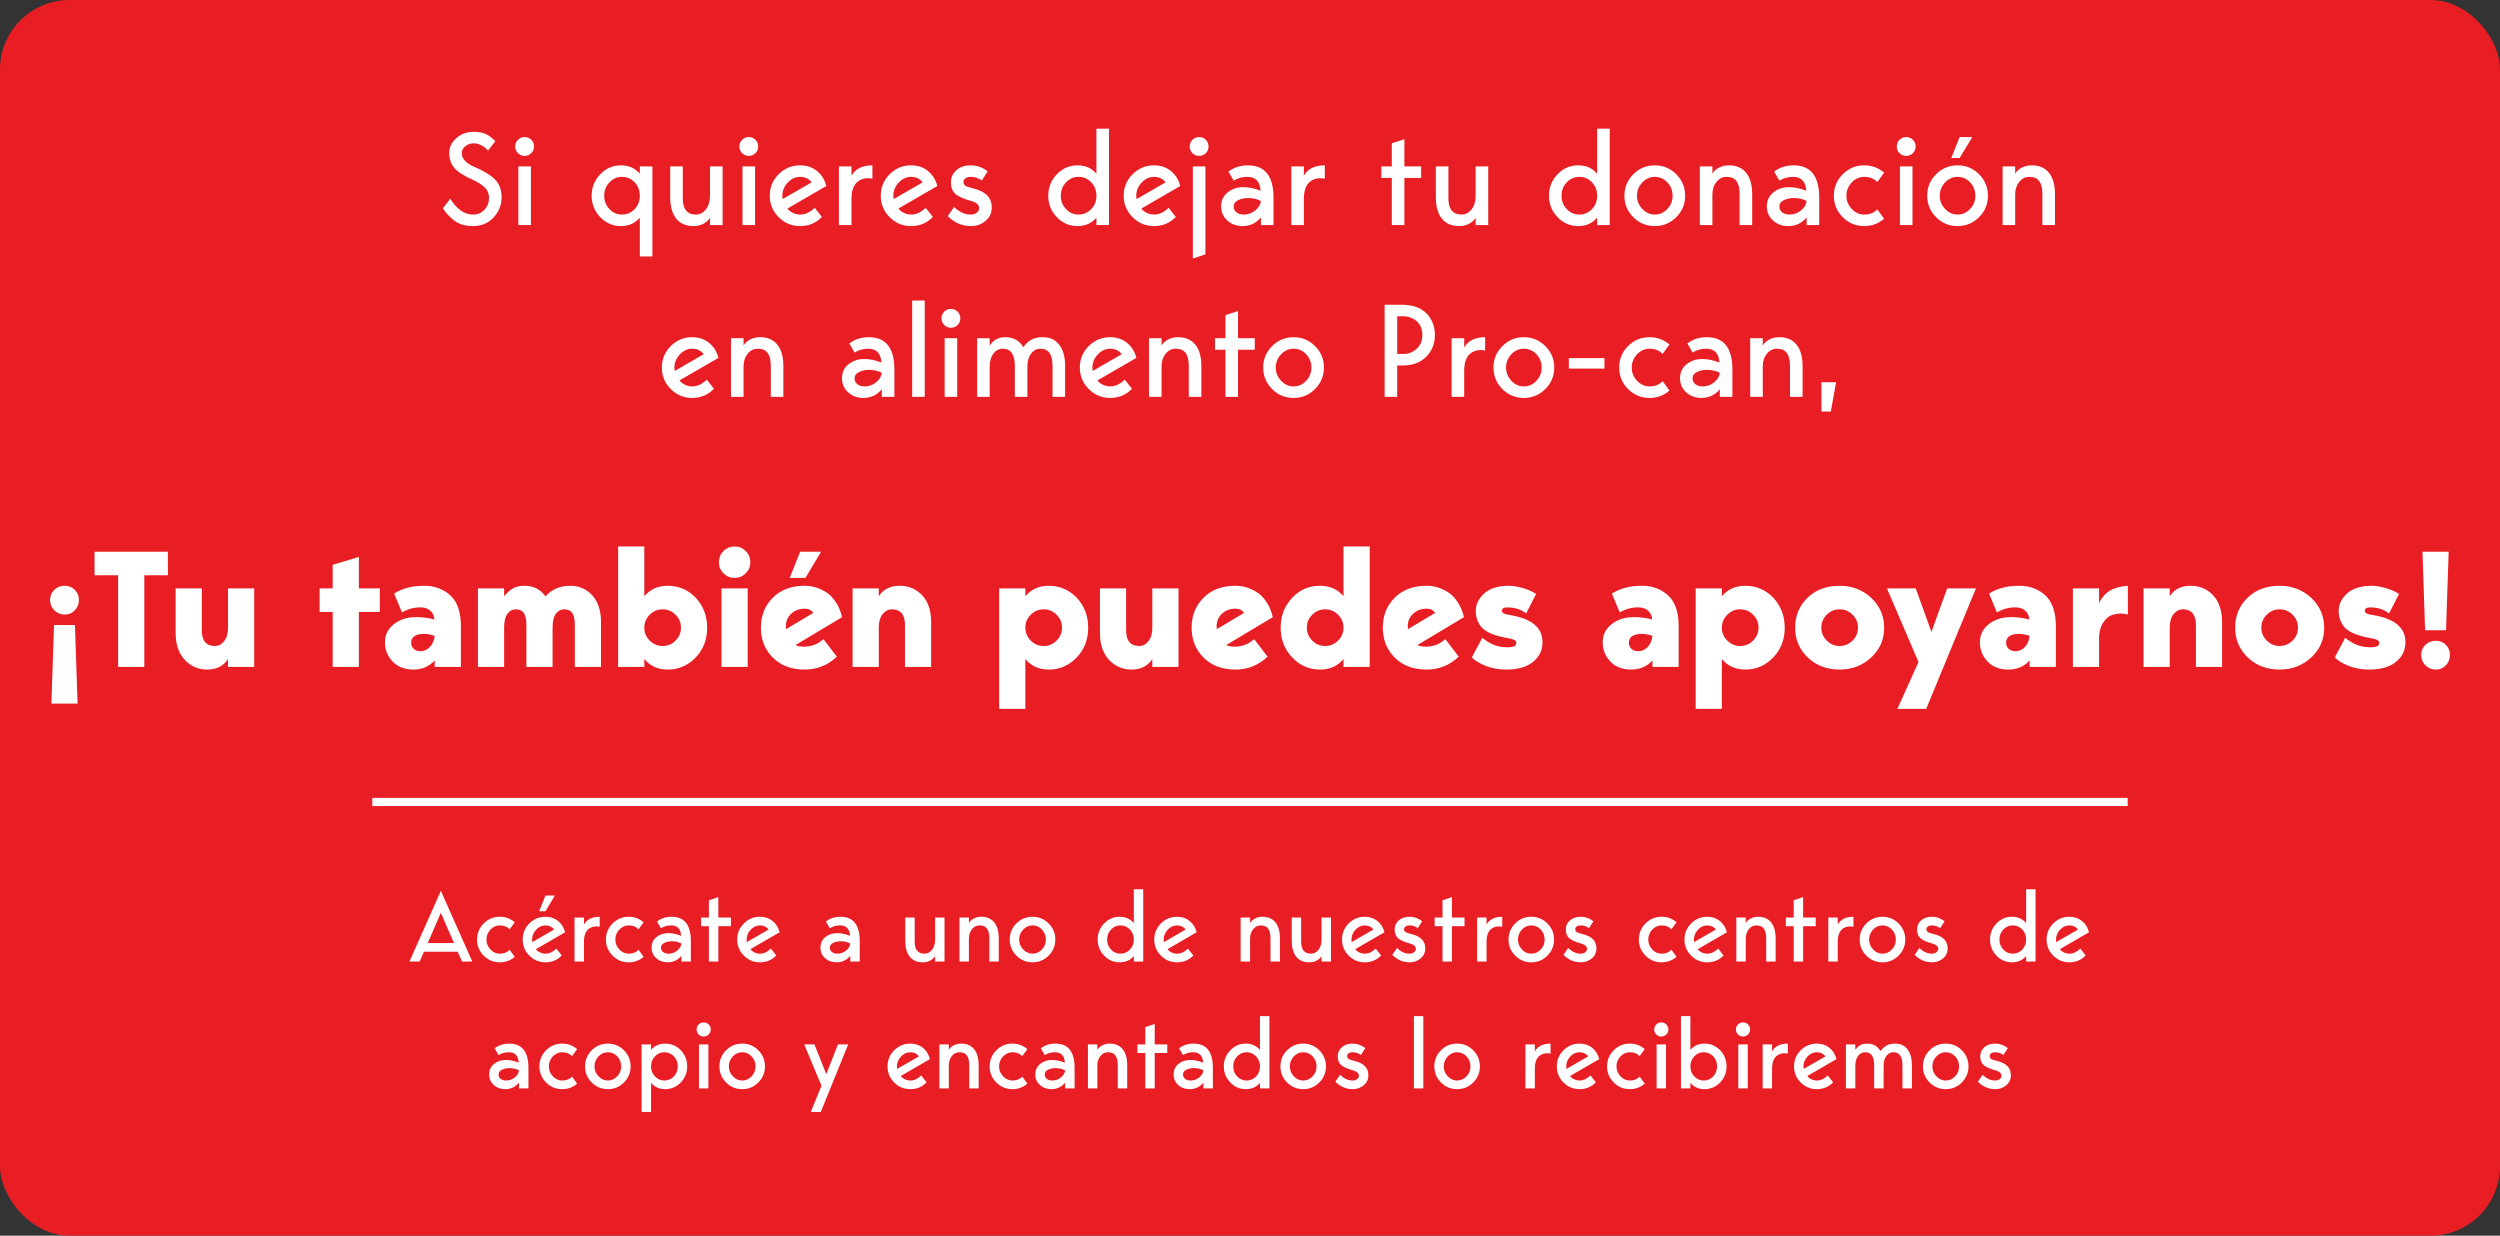 <svg width="611" height="302" viewBox="0 0 611 302" fill="none" xmlns="http://www.w3.org/2000/svg">
<rect x="0" y="0" width="611" height="302" fill="#333333" stroke="none"/>
<rect width="611" height="302" rx="17" fill="#E91D24"/>
<path d="M115.967 40.792C118.1 41.688 119.753 42.691 120.927 43.8C122.036 44.888 122.591 46.371 122.591 48.248C122.591 50.061 121.951 51.683 120.671 53.112C119.369 54.541 117.663 55.256 115.551 55.256C113.481 55.256 111.807 54.669 110.527 53.496C109.524 52.643 108.767 51.779 108.255 50.904L110.047 48.568C111.647 51.149 113.503 52.44 115.615 52.44C116.745 52.44 117.684 52.035 118.431 51.224C119.156 50.435 119.519 49.485 119.519 48.376C119.519 47.373 119.199 46.552 118.559 45.912C117.94 45.251 116.969 44.611 115.647 43.992C113.385 42.989 111.849 42.008 111.039 41.048C110.207 40.067 109.791 38.829 109.791 37.336C109.791 35.971 110.377 34.776 111.551 33.752C112.703 32.728 114.111 32.216 115.775 32.216C116.969 32.216 117.951 32.397 118.719 32.76C119.487 33.101 120.265 33.688 121.055 34.52L119.263 36.792C118.217 35.619 117.033 35.032 115.711 35.032C114.964 35.032 114.303 35.267 113.727 35.736C113.151 36.205 112.863 36.76 112.863 37.4C112.863 38.808 113.897 39.939 115.967 40.792ZM130.525 35.8C130.525 36.44 130.301 36.984 129.853 37.432C129.405 37.88 128.861 38.104 128.221 38.104C127.581 38.104 127.037 37.88 126.589 37.432C126.141 36.984 125.917 36.44 125.917 35.8C125.917 35.16 126.141 34.616 126.589 34.168C127.037 33.72 127.581 33.496 128.221 33.496C128.861 33.496 129.405 33.72 129.853 34.168C130.301 34.616 130.525 35.16 130.525 35.8ZM129.757 55H126.685V40.664H129.757V55ZM159.447 62.68H156.375V53.208C155.201 54.573 153.665 55.256 151.767 55.256C149.783 55.256 148.097 54.531 146.711 53.08C145.303 51.629 144.599 49.88 144.599 47.832C144.599 45.784 145.303 44.035 146.711 42.584C148.097 41.133 149.783 40.408 151.767 40.408C153.665 40.408 155.201 41.091 156.375 42.456V40.664H159.447V62.68ZM155.127 44.568C154.252 43.672 153.217 43.224 152.023 43.224C150.807 43.224 149.783 43.672 148.951 44.568C148.097 45.443 147.671 46.531 147.671 47.832C147.671 49.133 148.097 50.221 148.951 51.096C149.783 51.992 150.807 52.44 152.023 52.44C153.217 52.44 154.252 51.992 155.127 51.096C155.959 50.2 156.375 49.112 156.375 47.832C156.375 46.552 155.959 45.464 155.127 44.568ZM169.494 55.256C167.659 55.256 166.251 54.648 165.27 53.432C164.289 52.216 163.798 50.477 163.798 48.216V40.664H166.87V48.472C166.87 51.117 167.937 52.44 170.07 52.44C171.051 52.44 171.873 52.013 172.534 51.16C173.195 50.307 173.526 49.197 173.526 47.832V40.664H176.598V55H173.526V53.208C173.227 53.763 172.715 54.243 171.99 54.648C171.265 55.053 170.433 55.256 169.494 55.256ZM185.306 35.8C185.306 36.44 185.082 36.984 184.634 37.432C184.186 37.88 183.642 38.104 183.002 38.104C182.362 38.104 181.818 37.88 181.37 37.432C180.922 36.984 180.698 36.44 180.698 35.8C180.698 35.16 180.922 34.616 181.37 34.168C181.818 33.72 182.362 33.496 183.002 33.496C183.642 33.496 184.186 33.72 184.634 34.168C185.082 34.616 185.306 35.16 185.306 35.8ZM184.538 55H181.466V40.664H184.538V55ZM195.554 52.44C196.812 52.44 197.996 51.885 199.106 50.776L200.866 53.016C199.436 54.509 197.666 55.256 195.554 55.256C193.506 55.256 191.756 54.531 190.306 53.08C188.855 51.629 188.13 49.88 188.13 47.832C188.13 45.784 188.855 44.035 190.306 42.584C191.756 41.133 193.506 40.408 195.554 40.408C197.154 40.408 198.519 40.867 199.65 41.784C200.78 42.68 201.548 43.907 201.954 45.464L192.45 50.968C192.748 51.395 193.186 51.747 193.762 52.024C194.359 52.301 194.956 52.44 195.554 52.44ZM195.554 43.224C194.402 43.224 193.388 43.693 192.514 44.632C191.639 45.571 191.202 46.637 191.202 47.832C191.202 47.875 191.223 48.152 191.266 48.664L198.37 44.568C197.687 43.672 196.748 43.224 195.554 43.224ZM208.101 40.664V42.936C209.061 41.251 210.767 40.408 213.221 40.408V43.672C212.282 43.48 211.429 43.523 210.661 43.8C208.954 44.419 208.101 46.008 208.101 48.568V55H205.029V40.664H208.101ZM222.679 52.44C223.937 52.44 225.121 51.885 226.231 50.776L227.991 53.016C226.561 54.509 224.791 55.256 222.679 55.256C220.631 55.256 218.881 54.531 217.431 53.08C215.98 51.629 215.255 49.88 215.255 47.832C215.255 45.784 215.98 44.035 217.431 42.584C218.881 41.133 220.631 40.408 222.679 40.408C224.279 40.408 225.644 40.867 226.775 41.784C227.905 42.68 228.673 43.907 229.079 45.464L219.575 50.968C219.873 51.395 220.311 51.747 220.887 52.024C221.484 52.301 222.081 52.44 222.679 52.44ZM222.679 43.224C221.527 43.224 220.513 43.693 219.639 44.632C218.764 45.571 218.327 46.637 218.327 47.832C218.327 47.875 218.348 48.152 218.391 48.664L225.495 44.568C224.812 43.672 223.873 43.224 222.679 43.224ZM237.806 46.04C240.856 46.744 242.382 48.301 242.382 50.712C242.382 52.056 241.88 53.144 240.878 53.976C239.875 54.829 238.68 55.256 237.294 55.256C235.139 55.256 233.251 54.445 231.63 52.824L233.166 50.584C234.403 51.779 235.715 52.397 237.102 52.44C237.763 52.461 238.296 52.312 238.702 51.992C239.107 51.672 239.31 51.299 239.31 50.872C239.31 50.061 238.648 49.475 237.326 49.112C235.47 48.6 234.179 48.013 233.454 47.352C232.75 46.691 232.398 45.752 232.398 44.536C232.398 43.384 232.835 42.413 233.71 41.624C234.606 40.813 235.79 40.408 237.262 40.408C238.776 40.408 240.152 40.899 241.39 41.88L239.95 44.12C239.16 43.523 238.264 43.224 237.262 43.224C236.707 43.224 236.27 43.341 235.95 43.576C235.63 43.811 235.47 44.099 235.47 44.44C235.47 44.845 235.63 45.165 235.95 45.4C236.291 45.613 236.91 45.827 237.806 46.04ZM267.968 42.456V31.448H271.04V55H267.968V53.208C266.795 54.573 265.259 55.256 263.36 55.256C261.376 55.256 259.691 54.531 258.304 53.08C256.896 51.629 256.192 49.88 256.192 47.832C256.192 45.784 256.896 44.035 258.304 42.584C259.691 41.133 261.376 40.408 263.36 40.408C265.259 40.408 266.795 41.091 267.968 42.456ZM260.544 51.096C261.376 51.992 262.4 52.44 263.616 52.44C264.811 52.44 265.846 51.992 266.72 51.096C267.552 50.2 267.968 49.112 267.968 47.832C267.968 46.552 267.552 45.464 266.72 44.568C265.846 43.672 264.811 43.224 263.616 43.224C262.4 43.224 261.376 43.672 260.544 44.568C259.691 45.443 259.264 46.531 259.264 47.832C259.264 49.133 259.691 50.221 260.544 51.096ZM282.054 52.44C283.312 52.44 284.496 51.885 285.606 50.776L287.366 53.016C285.936 54.509 284.166 55.256 282.054 55.256C280.006 55.256 278.256 54.531 276.806 53.08C275.355 51.629 274.63 49.88 274.63 47.832C274.63 45.784 275.355 44.035 276.806 42.584C278.256 41.133 280.006 40.408 282.054 40.408C283.654 40.408 285.019 40.867 286.15 41.784C287.28 42.68 288.048 43.907 288.454 45.464L278.95 50.968C279.248 51.395 279.686 51.747 280.262 52.024C280.859 52.301 281.456 52.44 282.054 52.44ZM282.054 43.224C280.902 43.224 279.888 43.693 279.014 44.632C278.139 45.571 277.702 46.637 277.702 47.832C277.702 47.875 277.723 48.152 277.766 48.664L284.87 44.568C284.187 43.672 283.248 43.224 282.054 43.224ZM295.369 35.8C295.369 36.44 295.145 36.984 294.697 37.432C294.249 37.88 293.705 38.104 293.065 38.104C292.425 38.104 291.881 37.88 291.433 37.432C290.985 36.984 290.761 36.44 290.761 35.8C290.761 35.16 290.985 34.616 291.433 34.168C291.881 33.72 292.425 33.496 293.065 33.496C293.705 33.496 294.249 33.72 294.697 34.168C295.145 34.616 295.369 35.16 295.369 35.8ZM294.601 62.168L291.529 63.192V40.664H294.601V62.168ZM311.242 48.28V55H308.17V53.144C306.976 54.552 305.493 55.256 303.722 55.256C302.186 55.256 300.928 54.797 299.946 53.88C298.944 52.984 298.442 51.832 298.442 50.424C298.442 49.08 298.933 47.981 299.914 47.128C300.917 46.275 302.122 45.816 303.53 45.752C304.96 45.688 306.474 45.976 308.074 46.616C307.946 44.355 306.869 43.224 304.842 43.224C303.626 43.224 302.517 43.533 301.514 44.152L300.234 41.944C301.578 40.92 303.157 40.408 304.97 40.408C309.152 40.408 311.242 43.032 311.242 48.28ZM308.17 49.144C307.445 48.717 306.549 48.472 305.482 48.408C304.416 48.344 303.477 48.504 302.666 48.888C301.877 49.251 301.493 49.795 301.514 50.52C301.514 51.075 301.738 51.533 302.186 51.896C302.656 52.259 303.264 52.44 304.01 52.44C304.992 52.44 305.898 52.12 306.73 51.48C307.562 50.84 308.042 50.061 308.17 49.144ZM318.663 40.664V42.936C319.623 41.251 321.33 40.408 323.783 40.408V43.672C322.845 43.48 321.991 43.523 321.223 43.8C319.517 44.419 318.663 46.008 318.663 48.568V55H315.591V40.664H318.663ZM343.231 55H340.159V43.48H337.599V40.664H340.159V35.032L343.231 34.008V40.664H347.327V43.48H343.231V55ZM356.619 55.256C354.784 55.256 353.376 54.648 352.395 53.432C351.414 52.216 350.923 50.477 350.923 48.216V40.664H353.995V48.472C353.995 51.117 355.062 52.44 357.195 52.44C358.176 52.44 358.998 52.013 359.659 51.16C360.32 50.307 360.651 49.197 360.651 47.832V40.664H363.723V55H360.651V53.208C360.352 53.763 359.84 54.243 359.115 54.648C358.39 55.053 357.558 55.256 356.619 55.256ZM390.343 42.456V31.448H393.415V55H390.343V53.208C389.17 54.573 387.634 55.256 385.735 55.256C383.751 55.256 382.066 54.531 380.679 53.08C379.271 51.629 378.567 49.88 378.567 47.832C378.567 45.784 379.271 44.035 380.679 42.584C382.066 41.133 383.751 40.408 385.735 40.408C387.634 40.408 389.17 41.091 390.343 42.456ZM382.919 51.096C383.751 51.992 384.775 52.44 385.991 52.44C387.186 52.44 388.221 51.992 389.095 51.096C389.927 50.2 390.343 49.112 390.343 47.832C390.343 46.552 389.927 45.464 389.095 44.568C388.221 43.672 387.186 43.224 385.991 43.224C384.775 43.224 383.751 43.672 382.919 44.568C382.066 45.443 381.639 46.531 381.639 47.832C381.639 49.133 382.066 50.221 382.919 51.096ZM397.005 47.832C397.005 45.784 397.73 44.035 399.181 42.584C400.631 41.133 402.381 40.408 404.429 40.408C406.477 40.408 408.226 41.133 409.677 42.584C411.127 44.035 411.853 45.784 411.853 47.832C411.853 49.88 411.127 51.629 409.677 53.08C408.226 54.531 406.477 55.256 404.429 55.256C402.381 55.256 400.631 54.531 399.181 53.08C397.73 51.629 397.005 49.88 397.005 47.832ZM401.389 51.064C402.242 51.981 403.255 52.44 404.429 52.44C405.623 52.44 406.647 51.981 407.501 51.064C408.354 50.189 408.781 49.112 408.781 47.832C408.781 46.573 408.354 45.485 407.501 44.568C406.647 43.672 405.623 43.224 404.429 43.224C403.277 43.224 402.263 43.672 401.389 44.568C400.514 45.507 400.077 46.595 400.077 47.832C400.077 49.069 400.514 50.147 401.389 51.064ZM422.539 40.408C424.374 40.408 425.782 41.016 426.763 42.232C427.744 43.448 428.235 45.187 428.235 47.448V55H425.163V47.448C425.163 46.019 424.907 44.963 424.395 44.28C423.904 43.576 423.094 43.224 421.963 43.224C420.982 43.224 420.16 43.64 419.499 44.472C418.838 45.283 418.507 46.317 418.507 47.576V55H415.435V40.664H418.507V42.456C418.806 41.901 419.318 41.421 420.043 41.016C420.768 40.611 421.6 40.408 422.539 40.408ZM444.617 48.28V55H441.545V53.144C440.351 54.552 438.868 55.256 437.097 55.256C435.561 55.256 434.303 54.797 433.321 53.88C432.319 52.984 431.817 51.832 431.817 50.424C431.817 49.08 432.308 47.981 433.289 47.128C434.292 46.275 435.497 45.816 436.905 45.752C438.335 45.688 439.849 45.976 441.449 46.616C441.321 44.355 440.244 43.224 438.217 43.224C437.001 43.224 435.892 43.533 434.889 44.152L433.609 41.944C434.953 40.92 436.532 40.408 438.345 40.408C442.527 40.408 444.617 43.032 444.617 48.28ZM441.545 49.144C440.82 48.717 439.924 48.472 438.857 48.408C437.791 48.344 436.852 48.504 436.041 48.888C435.252 49.251 434.868 49.795 434.889 50.52C434.889 51.075 435.113 51.533 435.561 51.896C436.031 52.259 436.639 52.44 437.385 52.44C438.367 52.44 439.273 52.12 440.105 51.48C440.937 50.84 441.417 50.061 441.545 49.144ZM455.616 52.44C456.96 52.44 458.027 52.013 458.816 51.16L460.48 53.464C459.094 54.659 457.472 55.256 455.616 55.256C453.568 55.256 451.819 54.531 450.368 53.08C448.918 51.629 448.192 49.88 448.192 47.832C448.192 45.784 448.918 44.035 450.368 42.584C451.819 41.133 453.568 40.408 455.616 40.408C457.472 40.408 459.094 41.005 460.48 42.2L458.816 44.504C458.027 43.651 456.96 43.224 455.616 43.224C454.464 43.224 453.451 43.672 452.576 44.568C451.702 45.507 451.264 46.595 451.264 47.832C451.264 49.069 451.702 50.147 452.576 51.064C453.43 51.981 454.443 52.44 455.616 52.44ZM468.181 35.8C468.181 36.44 467.957 36.984 467.509 37.432C467.061 37.88 466.517 38.104 465.877 38.104C465.237 38.104 464.693 37.88 464.245 37.432C463.797 36.984 463.573 36.44 463.573 35.8C463.573 35.16 463.797 34.616 464.245 34.168C464.693 33.72 465.237 33.496 465.877 33.496C466.517 33.496 467.061 33.72 467.509 34.168C467.957 34.616 468.181 35.16 468.181 35.8ZM467.413 55H464.341V40.664H467.413V55ZM478.941 38.616H476.893L478.941 33.496H482.013L478.941 38.616ZM471.005 47.832C471.005 45.784 471.73 44.035 473.181 42.584C474.631 41.133 476.381 40.408 478.429 40.408C480.477 40.408 482.226 41.133 483.677 42.584C485.127 44.035 485.853 45.784 485.853 47.832C485.853 49.88 485.127 51.629 483.677 53.08C482.226 54.531 480.477 55.256 478.429 55.256C476.381 55.256 474.631 54.531 473.181 53.08C471.73 51.629 471.005 49.88 471.005 47.832ZM475.389 51.064C476.242 51.981 477.255 52.44 478.429 52.44C479.623 52.44 480.647 51.981 481.501 51.064C482.354 50.189 482.781 49.112 482.781 47.832C482.781 46.573 482.354 45.485 481.501 44.568C480.647 43.672 479.623 43.224 478.429 43.224C477.277 43.224 476.263 43.672 475.389 44.568C474.514 45.507 474.077 46.595 474.077 47.832C474.077 49.069 474.514 50.147 475.389 51.064ZM496.539 40.408C498.374 40.408 499.782 41.016 500.763 42.232C501.744 43.448 502.235 45.187 502.235 47.448V55H499.163V47.448C499.163 46.019 498.907 44.963 498.395 44.28C497.904 43.576 497.094 43.224 495.963 43.224C494.982 43.224 494.16 43.64 493.499 44.472C492.838 45.283 492.507 46.317 492.507 47.576V55H489.435V40.664H492.507V42.456C492.806 41.901 493.318 41.421 494.043 41.016C494.768 40.611 495.6 40.408 496.539 40.408ZM169.179 94.44C170.437 94.44 171.621 93.885 172.731 92.776L174.491 95.016C173.061 96.509 171.291 97.256 169.179 97.256C167.131 97.256 165.381 96.531 163.931 95.08C162.48 93.629 161.755 91.88 161.755 89.832C161.755 87.784 162.48 86.035 163.931 84.584C165.381 83.133 167.131 82.408 169.179 82.408C170.779 82.408 172.144 82.867 173.275 83.784C174.405 84.68 175.173 85.907 175.579 87.464L166.075 92.968C166.373 93.395 166.811 93.747 167.387 94.024C167.984 94.301 168.581 94.44 169.179 94.44ZM169.179 85.224C168.027 85.224 167.013 85.693 166.139 86.632C165.264 87.571 164.827 88.637 164.827 89.832C164.827 89.875 164.848 90.152 164.891 90.664L171.995 86.568C171.312 85.672 170.373 85.224 169.179 85.224ZM185.758 82.408C187.592 82.408 189 83.016 189.982 84.232C190.963 85.448 191.454 87.187 191.454 89.448V97H188.382V89.448C188.382 88.019 188.126 86.963 187.614 86.28C187.123 85.576 186.312 85.224 185.182 85.224C184.2 85.224 183.379 85.64 182.718 86.472C182.056 87.283 181.726 88.317 181.726 89.576V97H178.654V82.664H181.726V84.456C182.024 83.901 182.536 83.421 183.262 83.016C183.987 82.611 184.819 82.408 185.758 82.408ZM218.586 90.28V97H215.514V95.144C214.319 96.552 212.837 97.256 211.066 97.256C209.53 97.256 208.271 96.797 207.29 95.88C206.287 94.984 205.786 93.832 205.786 92.424C205.786 91.08 206.277 89.981 207.258 89.128C208.261 88.275 209.466 87.816 210.874 87.752C212.303 87.688 213.818 87.976 215.418 88.616C215.29 86.355 214.213 85.224 212.186 85.224C210.97 85.224 209.861 85.533 208.858 86.152L207.578 83.944C208.922 82.92 210.501 82.408 212.314 82.408C216.495 82.408 218.586 85.032 218.586 90.28ZM215.514 91.144C214.789 90.717 213.893 90.472 212.826 90.408C211.759 90.344 210.821 90.504 210.01 90.888C209.221 91.251 208.837 91.795 208.858 92.52C208.858 93.075 209.082 93.533 209.53 93.896C209.999 94.259 210.607 94.44 211.354 94.44C212.335 94.44 213.242 94.12 214.074 93.48C214.906 92.84 215.386 92.061 215.514 91.144ZM222.935 97V73.448H226.007V97H222.935ZM234.713 77.8C234.713 78.44 234.489 78.984 234.041 79.432C233.593 79.88 233.049 80.104 232.409 80.104C231.769 80.104 231.225 79.88 230.777 79.432C230.329 78.984 230.105 78.44 230.105 77.8C230.105 77.16 230.329 76.616 230.777 76.168C231.225 75.72 231.769 75.496 232.409 75.496C233.049 75.496 233.593 75.72 234.041 76.168C234.489 76.616 234.713 77.16 234.713 77.8ZM233.945 97H230.873V82.664H233.945V97ZM254.874 82.408C256.602 82.408 257.935 83.027 258.874 84.264C259.834 85.48 260.314 87.208 260.314 89.448V97H257.242V89.448C257.242 86.632 256.261 85.224 254.298 85.224C253.359 85.224 252.591 85.629 251.994 86.44C251.397 87.229 251.098 88.275 251.098 89.576V97H248.026V89.448C248.026 86.632 247.045 85.224 245.082 85.224C244.143 85.224 243.375 85.629 242.778 86.44C242.181 87.229 241.882 88.275 241.882 89.576V97H238.81V82.664H241.882V84.456C242.223 83.987 242.522 83.635 242.778 83.4C243.034 83.165 243.407 82.941 243.898 82.728C244.389 82.515 244.975 82.408 245.658 82.408C247.685 82.408 249.157 83.219 250.074 84.84C250.778 83.944 251.482 83.315 252.186 82.952C252.911 82.589 253.807 82.408 254.874 82.408ZM271.335 94.44C272.594 94.44 273.778 93.885 274.887 92.776L276.647 95.016C275.218 96.509 273.447 97.256 271.335 97.256C269.287 97.256 267.538 96.531 266.087 95.08C264.636 93.629 263.911 91.88 263.911 89.832C263.911 87.784 264.636 86.035 266.087 84.584C267.538 83.133 269.287 82.408 271.335 82.408C272.935 82.408 274.3 82.867 275.431 83.784C276.562 84.68 277.33 85.907 277.735 87.464L268.231 92.968C268.53 93.395 268.967 93.747 269.543 94.024C270.14 94.301 270.738 94.44 271.335 94.44ZM271.335 85.224C270.183 85.224 269.17 85.693 268.295 86.632C267.42 87.571 266.983 88.637 266.983 89.832C266.983 89.875 267.004 90.152 267.047 90.664L274.151 86.568C273.468 85.672 272.53 85.224 271.335 85.224ZM287.914 82.408C289.749 82.408 291.157 83.016 292.138 84.232C293.119 85.448 293.61 87.187 293.61 89.448V97H290.538V89.448C290.538 88.019 290.282 86.963 289.77 86.28C289.279 85.576 288.469 85.224 287.338 85.224C286.357 85.224 285.535 85.64 284.874 86.472C284.213 87.283 283.882 88.317 283.882 89.576V97H280.81V82.664H283.882V84.456C284.181 83.901 284.693 83.421 285.418 83.016C286.143 82.611 286.975 82.408 287.914 82.408ZM302.574 97H299.502V85.48H296.942V82.664H299.502V77.032L302.574 76.008V82.664H306.67V85.48H302.574V97ZM308.724 89.832C308.724 87.784 309.449 86.035 310.9 84.584C312.35 83.133 314.1 82.408 316.148 82.408C318.196 82.408 319.945 83.133 321.396 84.584C322.846 86.035 323.572 87.784 323.572 89.832C323.572 91.88 322.846 93.629 321.396 95.08C319.945 96.531 318.196 97.256 316.148 97.256C314.1 97.256 312.35 96.531 310.9 95.08C309.449 93.629 308.724 91.88 308.724 89.832ZM313.108 93.064C313.961 93.981 314.974 94.44 316.148 94.44C317.342 94.44 318.366 93.981 319.22 93.064C320.073 92.189 320.5 91.112 320.5 89.832C320.5 88.573 320.073 87.485 319.22 86.568C318.366 85.672 317.342 85.224 316.148 85.224C314.996 85.224 313.982 85.672 313.108 86.568C312.233 87.507 311.796 88.595 311.796 89.832C311.796 91.069 312.233 92.147 313.108 93.064ZM338.404 74.472H342.5C345.145 74.472 347.182 75.165 348.612 76.552C349.998 77.981 350.692 79.763 350.692 81.896C350.692 83.987 349.988 85.747 348.58 87.176C347.15 88.605 345.273 89.32 342.948 89.32H341.476V97H338.404V74.472ZM341.476 86.504H343.044C344.26 86.504 345.326 86.077 346.244 85.224C347.161 84.392 347.62 83.283 347.62 81.896C347.62 80.403 347.14 79.251 346.18 78.44C345.22 77.672 344.11 77.288 342.852 77.288H341.476V86.504ZM357.851 82.664V84.936C358.811 83.251 360.517 82.408 362.971 82.408V85.672C362.032 85.48 361.179 85.523 360.411 85.8C358.704 86.419 357.851 88.008 357.851 90.568V97H354.779V82.664H357.851ZM365.005 89.832C365.005 87.784 365.73 86.035 367.181 84.584C368.631 83.133 370.381 82.408 372.429 82.408C374.477 82.408 376.226 83.133 377.677 84.584C379.127 86.035 379.853 87.784 379.853 89.832C379.853 91.88 379.127 93.629 377.677 95.08C376.226 96.531 374.477 97.256 372.429 97.256C370.381 97.256 368.631 96.531 367.181 95.08C365.73 93.629 365.005 91.88 365.005 89.832ZM369.389 93.064C370.242 93.981 371.255 94.44 372.429 94.44C373.623 94.44 374.647 93.981 375.501 93.064C376.354 92.189 376.781 91.112 376.781 89.832C376.781 88.573 376.354 87.485 375.501 86.568C374.647 85.672 373.623 85.224 372.429 85.224C371.277 85.224 370.263 85.672 369.389 86.568C368.514 87.507 368.077 88.595 368.077 89.832C368.077 91.069 368.514 92.147 369.389 93.064ZM392.127 87.528V90.088H383.423V87.528H392.127ZM403.148 94.44C404.492 94.44 405.558 94.013 406.348 93.16L408.012 95.464C406.625 96.659 405.004 97.256 403.148 97.256C401.1 97.256 399.35 96.531 397.9 95.08C396.449 93.629 395.724 91.88 395.724 89.832C395.724 87.784 396.449 86.035 397.9 84.584C399.35 83.133 401.1 82.408 403.148 82.408C405.004 82.408 406.625 83.005 408.012 84.2L406.348 86.504C405.558 85.651 404.492 85.224 403.148 85.224C401.996 85.224 400.982 85.672 400.108 86.568C399.233 87.507 398.796 88.595 398.796 89.832C398.796 91.069 399.233 92.147 400.108 93.064C400.961 93.981 401.974 94.44 403.148 94.44ZM423.399 90.28V97H420.327V95.144C419.132 96.552 417.649 97.256 415.879 97.256C414.343 97.256 413.084 96.797 412.103 95.88C411.1 94.984 410.599 93.832 410.599 92.424C410.599 91.08 411.089 89.981 412.071 89.128C413.073 88.275 414.279 87.816 415.687 87.752C417.116 87.688 418.631 87.976 420.231 88.616C420.103 86.355 419.025 85.224 416.999 85.224C415.783 85.224 414.673 85.533 413.671 86.152L412.391 83.944C413.735 82.92 415.313 82.408 417.127 82.408C421.308 82.408 423.399 85.032 423.399 90.28ZM420.327 91.144C419.601 90.717 418.705 90.472 417.639 90.408C416.572 90.344 415.633 90.504 414.823 90.888C414.033 91.251 413.649 91.795 413.671 92.52C413.671 93.075 413.895 93.533 414.343 93.896C414.812 94.259 415.42 94.44 416.167 94.44C417.148 94.44 418.055 94.12 418.887 93.48C419.719 92.84 420.199 92.061 420.327 91.144ZM434.852 82.408C436.686 82.408 438.094 83.016 439.076 84.232C440.057 85.448 440.548 87.187 440.548 89.448V97H437.476V89.448C437.476 88.019 437.22 86.963 436.708 86.28C436.217 85.576 435.406 85.224 434.276 85.224C433.294 85.224 432.473 85.64 431.812 86.472C431.15 87.283 430.82 88.317 430.82 89.576V97H427.748V82.664H430.82V84.456C431.118 83.901 431.63 83.421 432.356 83.016C433.081 82.611 433.913 82.408 434.852 82.408ZM447.458 100.584H445.154V93.416H448.738L447.458 100.584Z" fill="white"/>
<path d="M12.24 146.64C12.24 145.653 12.586 144.827 13.28 144.16C13.973 143.493 14.813 143.16 15.8 143.16C16.786 143.16 17.613 143.493 18.28 144.16C18.946 144.827 19.28 145.653 19.28 146.64C19.28 147.627 18.946 148.467 18.28 149.16C17.613 149.853 16.786 150.2 15.8 150.2C14.813 150.2 13.973 149.853 13.28 149.16C12.586 148.467 12.24 147.627 12.24 146.64ZM12.56 171.96L13.2 152.76H18.32L18.96 171.96H12.56ZM23.108 140.6V134.84H41.028V140.6H35.268V163H28.868V140.6H23.108ZM50.608 163.64C48.474 163.64 46.661 162.853 45.168 161.28C43.675 159.707 42.928 157.507 42.928 154.68V143.8H49.328V154.04C49.328 156.6 50.395 157.88 52.528 157.88C53.408 157.88 54.154 157.493 54.768 156.72C55.408 155.92 55.728 154.813 55.728 153.4V143.8H62.128V163H55.728V161.08C54.608 162.787 52.901 163.64 50.608 163.64ZM87.708 163H81.308V149.56H78.108V143.8H81.308V138.04L87.708 136.12V143.8H92.828V149.56H87.708V163ZM112.645 153V163H106.245V161.4C104.911 162.893 103.178 163.64 101.045 163.64C98.885 163.64 97.191 162.987 95.965 161.68C94.711 160.373 94.085 158.8 94.085 156.96C94.085 155.28 94.711 153.893 95.965 152.8C97.218 151.707 98.738 151.067 100.525 150.88C102.365 150.72 104.245 150.893 106.165 151.4C106.111 150.493 105.778 149.773 105.165 149.24C104.578 148.707 103.765 148.44 102.725 148.44C101.151 148.44 99.658 148.853 98.245 149.68L96.325 145.08C98.298 143.8 100.751 143.16 103.685 143.16C106.245 143.16 108.391 143.96 110.125 145.56C111.805 147.16 112.645 149.64 112.645 153ZM106.245 155.4C104.805 154.893 103.471 154.787 102.245 155.08C101.071 155.373 100.485 156.04 100.485 157.08C100.485 157.693 100.698 158.2 101.125 158.6C101.578 158.973 102.125 159.16 102.765 159.16C103.618 159.16 104.378 158.827 105.045 158.16C105.711 157.467 106.111 156.547 106.245 155.4ZM139.37 143.16C141.503 143.16 143.29 143.933 144.73 145.48C146.17 147.027 146.89 149.24 146.89 152.12V163H140.49V152.76C140.49 151.373 140.277 150.387 139.85 149.8C139.423 149.213 138.783 148.92 137.93 148.92C137.077 148.92 136.383 149.28 135.85 150C135.317 150.72 135.05 151.853 135.05 153.4V163H128.65V152.76C128.65 151.373 128.437 150.387 128.01 149.8C127.583 149.213 126.943 148.92 126.09 148.92C125.237 148.92 124.543 149.28 124.01 150C123.477 150.72 123.21 151.853 123.21 153.4V163H116.81V143.8H123.21V145.72C123.983 144.813 124.73 144.16 125.45 143.76C126.197 143.36 127.103 143.16 128.17 143.16C130.357 143.16 132.077 144.027 133.33 145.76C134.85 144.027 136.863 143.16 139.37 143.16ZM151.068 133.56H157.468V145.72C158.908 144.013 160.814 143.16 163.188 143.16C165.881 143.16 168.174 144.147 170.068 146.12C171.908 148.12 172.828 150.547 172.828 153.4C172.828 156.28 171.908 158.693 170.068 160.64C168.174 162.64 165.881 163.64 163.188 163.64C160.814 163.64 158.908 162.787 157.468 161.08V163H151.068V133.56ZM157.468 153.4C157.468 154.627 157.908 155.68 158.788 156.56C159.668 157.44 160.721 157.88 161.948 157.88C163.174 157.88 164.228 157.44 165.108 156.56C165.988 155.68 166.428 154.627 166.428 153.4C166.428 152.173 165.988 151.12 165.108 150.24C164.228 149.36 163.174 148.92 161.948 148.92C160.721 148.92 159.668 149.36 158.788 150.24C157.908 151.12 157.468 152.173 157.468 153.4ZM183.381 137.4C183.381 138.467 183.008 139.373 182.261 140.12C181.515 140.867 180.608 141.24 179.541 141.24C178.475 141.24 177.568 140.867 176.821 140.12C176.075 139.373 175.701 138.467 175.701 137.4C175.701 136.333 176.075 135.427 176.821 134.68C177.568 133.933 178.475 133.56 179.541 133.56C180.608 133.56 181.515 133.933 182.261 134.68C183.008 135.427 183.381 136.333 183.381 137.4ZM182.741 163H176.341V143.8H182.741V163ZM196.84 141.24H193L195.56 134.84H200.68L196.84 141.24ZM196.44 158.04C198.333 158.04 199.933 157.427 201.24 156.2L204.52 160.48C202.333 162.587 199.72 163.64 196.68 163.64C193.426 163.64 190.826 162.667 188.88 160.72C186.933 158.773 185.96 156.333 185.96 153.4C185.96 150.467 186.933 148.027 188.88 146.08C190.826 144.133 193.426 143.16 196.68 143.16C197.48 143.16 198.28 143.267 199.08 143.48C199.906 143.693 200.773 144.067 201.68 144.6C202.586 145.107 203.413 145.907 204.16 147C204.906 148.067 205.453 149.347 205.8 150.84L194.44 157.64C194.866 157.907 195.533 158.04 196.44 158.04ZM196.68 148.76C195.24 148.76 194.066 149.24 193.16 150.2C192.28 151.133 191.933 152.32 192.12 153.76L198.76 149.8C198.306 149.107 197.613 148.76 196.68 148.76ZM219.893 143.16C222.079 143.16 223.906 143.933 225.373 145.48C226.839 147.027 227.573 149.24 227.573 152.12V163H221.173V152.76C221.173 150.2 220.106 148.92 217.973 148.92C217.093 148.92 216.333 149.32 215.693 150.12C215.079 150.893 214.773 151.987 214.773 153.4V163H208.373V143.8H214.773V145.72C215.893 144.013 217.599 143.16 219.893 143.16ZM244.193 143.8H250.593V145.72C252.033 144.013 253.939 143.16 256.313 143.16C259.006 143.16 261.299 144.147 263.193 146.12C265.033 148.12 265.953 150.547 265.953 153.4C265.953 156.28 265.033 158.693 263.193 160.64C261.299 162.64 259.006 163.64 256.313 163.64C253.939 163.64 252.033 162.787 250.593 161.08V173.24H244.193V143.8ZM250.593 153.4C250.593 154.627 251.033 155.68 251.913 156.56C252.793 157.44 253.846 157.88 255.073 157.88C256.299 157.88 257.353 157.44 258.233 156.56C259.113 155.68 259.553 154.627 259.553 153.4C259.553 152.173 259.113 151.12 258.233 150.24C257.353 149.36 256.299 148.92 255.073 148.92C253.846 148.92 252.793 149.36 251.913 150.24C251.033 151.12 250.593 152.173 250.593 153.4ZM276.506 163.64C274.373 163.64 272.56 162.853 271.066 161.28C269.573 159.707 268.826 157.507 268.826 154.68V143.8H275.226V154.04C275.226 156.6 276.293 157.88 278.426 157.88C279.306 157.88 280.053 157.493 280.666 156.72C281.306 155.92 281.626 154.813 281.626 153.4V143.8H288.026V163H281.626V161.08C280.506 162.787 278.8 163.64 276.506 163.64ZM301.713 158.04C303.606 158.04 305.206 157.427 306.513 156.2L309.793 160.48C307.606 162.587 304.993 163.64 301.953 163.64C298.7 163.64 296.1 162.667 294.153 160.72C292.206 158.773 291.233 156.333 291.233 153.4C291.233 150.467 292.206 148.027 294.153 146.08C296.1 144.133 298.7 143.16 301.953 143.16C302.753 143.16 303.553 143.267 304.353 143.48C305.18 143.693 306.046 144.067 306.953 144.6C307.86 145.107 308.686 145.907 309.433 147C310.18 148.067 310.726 149.347 311.073 150.84L299.713 157.64C300.14 157.907 300.806 158.04 301.713 158.04ZM301.953 148.76C300.513 148.76 299.34 149.24 298.433 150.2C297.553 151.133 297.206 152.32 297.393 153.76L304.033 149.8C303.58 149.107 302.886 148.76 301.953 148.76ZM328.351 145.72V133.56H334.751V163H328.351V161.08C326.911 162.787 325.004 163.64 322.631 163.64C319.911 163.64 317.631 162.64 315.791 160.64C313.924 158.693 312.991 156.28 312.991 153.4C312.991 150.52 313.924 148.093 315.791 146.12C317.631 144.147 319.911 143.16 322.631 143.16C325.004 143.16 326.911 144.013 328.351 145.72ZM319.391 153.4C319.391 154.627 319.831 155.68 320.711 156.56C321.591 157.44 322.644 157.88 323.871 157.88C325.098 157.88 326.151 157.44 327.031 156.56C327.911 155.68 328.351 154.627 328.351 153.4C328.351 152.173 327.911 151.12 327.031 150.24C326.151 149.36 325.098 148.92 323.871 148.92C322.644 148.92 321.591 149.36 320.711 150.24C319.831 151.12 319.391 152.173 319.391 153.4ZM348.432 158.04C350.325 158.04 351.925 157.427 353.232 156.2L356.512 160.48C354.325 162.587 351.712 163.64 348.672 163.64C345.419 163.64 342.819 162.667 340.872 160.72C338.925 158.773 337.952 156.333 337.952 153.4C337.952 150.467 338.925 148.027 340.872 146.08C342.819 144.133 345.419 143.16 348.672 143.16C349.472 143.16 350.272 143.267 351.072 143.48C351.899 143.693 352.765 144.067 353.672 144.6C354.579 145.107 355.405 145.907 356.152 147C356.899 148.067 357.445 149.347 357.792 150.84L346.432 157.64C346.859 157.907 347.525 158.04 348.432 158.04ZM348.672 148.76C347.232 148.76 346.059 149.24 345.152 150.2C344.272 151.133 343.925 152.32 344.112 153.76L350.752 149.8C350.299 149.107 349.605 148.76 348.672 148.76ZM369.07 150.32C374.35 151.2 376.99 153.4 376.99 156.92C376.99 158.92 376.203 160.547 374.63 161.8C373.083 163.027 370.91 163.64 368.11 163.64C366.323 163.64 364.67 163.347 363.15 162.76C361.656 162.173 360.51 161.48 359.71 160.68L362.27 155.88C363.923 157.213 365.563 157.96 367.19 158.12C369.456 158.36 370.59 158.053 370.59 157.2C370.59 156.8 370.403 156.52 370.03 156.36C369.656 156.2 369.016 156.04 368.11 155.88C368.056 155.88 367.976 155.867 367.87 155.84C367.79 155.813 367.723 155.8 367.67 155.8C364.656 155.187 362.696 154.227 361.79 152.92C361.043 151.827 360.67 150.653 360.67 149.4C360.67 147.693 361.39 146.213 362.83 144.96C364.216 143.76 366.203 143.16 368.79 143.16C369.696 143.16 370.883 143.36 372.35 143.76C373.603 144.16 374.63 144.627 375.43 145.16L372.99 149.92C371.923 149.093 370.67 148.613 369.23 148.48C367.79 148.347 367.07 148.587 367.07 149.2C367.07 149.52 367.203 149.76 367.47 149.92C367.736 150.053 368.27 150.187 369.07 150.32ZM410.262 153V163H403.862V161.4C402.529 162.893 400.795 163.64 398.662 163.64C396.502 163.64 394.809 162.987 393.582 161.68C392.329 160.373 391.702 158.8 391.702 156.96C391.702 155.28 392.329 153.893 393.582 152.8C394.835 151.707 396.355 151.067 398.142 150.88C399.982 150.72 401.862 150.893 403.782 151.4C403.729 150.493 403.395 149.773 402.782 149.24C402.195 148.707 401.382 148.44 400.342 148.44C398.769 148.44 397.275 148.853 395.862 149.68L393.942 145.08C395.915 143.8 398.369 143.16 401.302 143.16C403.862 143.16 406.009 143.96 407.742 145.56C409.422 147.16 410.262 149.64 410.262 153ZM403.862 155.4C402.422 154.893 401.089 154.787 399.862 155.08C398.689 155.373 398.102 156.04 398.102 157.08C398.102 157.693 398.315 158.2 398.742 158.6C399.195 158.973 399.742 159.16 400.382 159.16C401.235 159.16 401.995 158.827 402.662 158.16C403.329 157.467 403.729 156.547 403.862 155.4ZM414.427 143.8H420.827V145.72C422.267 144.013 424.174 143.16 426.547 143.16C429.241 143.16 431.534 144.147 433.427 146.12C435.267 148.12 436.187 150.547 436.187 153.4C436.187 156.28 435.267 158.693 433.427 160.64C431.534 162.64 429.241 163.64 426.547 163.64C424.174 163.64 422.267 162.787 420.827 161.08V173.24H414.427V143.8ZM420.827 153.4C420.827 154.627 421.267 155.68 422.147 156.56C423.027 157.44 424.081 157.88 425.307 157.88C426.534 157.88 427.587 157.44 428.467 156.56C429.347 155.68 429.787 154.627 429.787 153.4C429.787 152.173 429.347 151.12 428.467 150.24C427.587 149.36 426.534 148.92 425.307 148.92C424.081 148.92 423.027 149.36 422.147 150.24C421.267 151.12 420.827 152.173 420.827 153.4ZM449.613 143.16C452.626 143.16 455.2 144.147 457.333 146.12C459.44 148.12 460.493 150.547 460.493 153.4C460.493 156.28 459.453 158.693 457.373 160.64C455.24 162.64 452.653 163.64 449.613 163.64C446.466 163.64 443.866 162.653 441.813 160.68C439.76 158.707 438.733 156.28 438.733 153.4C438.733 150.467 439.746 148.027 441.773 146.08C443.8 144.133 446.413 143.16 449.613 143.16ZM445.133 153.4C445.133 154.627 445.573 155.68 446.453 156.56C447.333 157.44 448.386 157.88 449.613 157.88C450.84 157.88 451.893 157.44 452.773 156.56C453.653 155.68 454.093 154.627 454.093 153.4C454.093 152.173 453.653 151.12 452.773 150.24C451.893 149.36 450.84 148.92 449.613 148.92C448.386 148.92 447.333 149.36 446.453 150.24C445.573 151.12 445.133 152.173 445.133 153.4ZM472.044 154.44L475.884 143.8H482.924L470.764 173.24H463.724L468.884 161.8L461.164 143.8H468.204L472.044 154.44ZM502.449 153V163H496.049V161.4C494.716 162.893 492.983 163.64 490.849 163.64C488.689 163.64 486.996 162.987 485.769 161.68C484.516 160.373 483.889 158.8 483.889 156.96C483.889 155.28 484.516 153.893 485.769 152.8C487.023 151.707 488.543 151.067 490.329 150.88C492.169 150.72 494.049 150.893 495.969 151.4C495.916 150.493 495.583 149.773 494.969 149.24C494.383 148.707 493.569 148.44 492.529 148.44C490.956 148.44 489.463 148.853 488.049 149.68L486.129 145.08C488.103 143.8 490.556 143.16 493.489 143.16C496.049 143.16 498.196 143.96 499.929 145.56C501.609 147.16 502.449 149.64 502.449 153ZM496.049 155.4C494.609 154.893 493.276 154.787 492.049 155.08C490.876 155.373 490.289 156.04 490.289 157.08C490.289 157.693 490.503 158.2 490.929 158.6C491.383 158.973 491.929 159.16 492.569 159.16C493.423 159.16 494.183 158.827 494.849 158.16C495.516 157.467 495.916 156.547 496.049 155.4ZM513.015 143.8V147.36C513.681 146 514.561 145 515.655 144.36C516.748 143.693 518.215 143.293 520.055 143.16V150.2C518.935 149.853 517.761 149.853 516.535 150.2C515.521 150.467 514.681 151.12 514.015 152.16C513.348 153.2 513.015 154.453 513.015 155.92V163H506.615V143.8H513.015ZM535.4 143.16C537.587 143.16 539.414 143.933 540.88 145.48C542.347 147.027 543.08 149.24 543.08 152.12V163H536.68V152.76C536.68 150.2 535.614 148.92 533.48 148.92C532.6 148.92 531.84 149.32 531.2 150.12C530.587 150.893 530.28 151.987 530.28 153.4V163H523.88V143.8H530.28V145.72C531.4 144.013 533.107 143.16 535.4 143.16ZM557.152 143.16C560.166 143.16 562.739 144.147 564.872 146.12C566.979 148.12 568.032 150.547 568.032 153.4C568.032 156.28 566.992 158.693 564.912 160.64C562.779 162.64 560.192 163.64 557.152 163.64C554.006 163.64 551.406 162.653 549.352 160.68C547.299 158.707 546.272 156.28 546.272 153.4C546.272 150.467 547.286 148.027 549.312 146.08C551.339 144.133 553.952 143.16 557.152 143.16ZM552.672 153.4C552.672 154.627 553.112 155.68 553.992 156.56C554.872 157.44 555.926 157.88 557.152 157.88C558.379 157.88 559.432 157.44 560.312 156.56C561.192 155.68 561.632 154.627 561.632 153.4C561.632 152.173 561.192 151.12 560.312 150.24C559.432 149.36 558.379 148.92 557.152 148.92C555.926 148.92 554.872 149.36 553.992 150.24C553.112 151.12 552.672 152.173 552.672 153.4ZM579.968 150.32C585.248 151.2 587.888 153.4 587.888 156.92C587.888 158.92 587.101 160.547 585.528 161.8C583.981 163.027 581.808 163.64 579.008 163.64C577.221 163.64 575.568 163.347 574.048 162.76C572.555 162.173 571.408 161.48 570.608 160.68L573.168 155.88C574.821 157.213 576.461 157.96 578.088 158.12C580.355 158.36 581.488 158.053 581.488 157.2C581.488 156.8 581.301 156.52 580.928 156.36C580.555 156.2 579.915 156.04 579.008 155.88C578.955 155.88 578.875 155.867 578.768 155.84C578.688 155.813 578.621 155.8 578.568 155.8C575.555 155.187 573.595 154.227 572.688 152.92C571.941 151.827 571.568 150.653 571.568 149.4C571.568 147.693 572.288 146.213 573.728 144.96C575.115 143.76 577.101 143.16 579.688 143.16C580.595 143.16 581.781 143.36 583.248 143.76C584.501 144.16 585.528 144.627 586.328 145.16L583.888 149.92C582.821 149.093 581.568 148.613 580.128 148.48C578.688 148.347 577.968 148.587 577.968 149.2C577.968 149.52 578.101 149.76 578.368 149.92C578.635 150.053 579.168 150.187 579.968 150.32ZM597.812 154.04H592.692L592.052 134.84H598.452L597.812 154.04ZM598.772 160.08C598.772 161.067 598.439 161.907 597.772 162.6C597.105 163.293 596.279 163.64 595.292 163.64C594.305 163.64 593.465 163.293 592.772 162.6C592.079 161.907 591.732 161.067 591.732 160.08C591.732 159.093 592.079 158.267 592.772 157.6C593.465 156.933 594.305 156.6 595.292 156.6C596.279 156.6 597.105 156.933 597.772 157.6C598.439 158.267 598.772 159.093 598.772 160.08Z" fill="white"/>
<line x1="91" y1="196" x2="520" y2="196" stroke="white" stroke-width="2"/>
<path d="M115.428 235H112.932L111.876 232.6H103.62L102.564 235H100.068L107.748 217.72L115.428 235ZM107.748 223.096L104.532 230.488H110.964L107.748 223.096ZM122.154 233.08C123.162 233.08 123.962 232.76 124.554 232.12L125.802 233.848C124.762 234.744 123.546 235.192 122.154 235.192C120.618 235.192 119.306 234.648 118.218 233.56C117.13 232.472 116.586 231.16 116.586 229.624C116.586 228.088 117.13 226.776 118.218 225.688C119.306 224.6 120.618 224.056 122.154 224.056C123.546 224.056 124.762 224.504 125.802 225.4L124.554 227.128C123.962 226.488 123.162 226.168 122.154 226.168C121.29 226.168 120.53 226.504 119.874 227.176C119.218 227.88 118.89 228.696 118.89 229.624C118.89 230.552 119.218 231.36 119.874 232.048C120.514 232.736 121.274 233.08 122.154 233.08ZM133.31 222.712H131.774L133.31 218.872H135.614L133.31 222.712ZM133.31 233.08C134.254 233.08 135.142 232.664 135.974 231.832L137.294 233.512C136.222 234.632 134.894 235.192 133.31 235.192C131.774 235.192 130.462 234.648 129.374 233.56C128.286 232.472 127.742 231.16 127.742 229.624C127.742 228.088 128.286 226.776 129.374 225.688C130.462 224.6 131.774 224.056 133.31 224.056C134.51 224.056 135.534 224.4 136.382 225.088C137.23 225.76 137.806 226.68 138.11 227.848L130.982 231.976C131.206 232.296 131.534 232.56 131.966 232.768C132.414 232.976 132.862 233.08 133.31 233.08ZM133.31 226.168C132.446 226.168 131.686 226.52 131.03 227.224C130.374 227.928 130.046 228.728 130.046 229.624C130.046 229.656 130.062 229.864 130.094 230.248L135.422 227.176C134.91 226.504 134.206 226.168 133.31 226.168ZM142.72 224.248V225.952C143.44 224.688 144.72 224.056 146.56 224.056V226.504C145.856 226.36 145.216 226.392 144.64 226.6C143.36 227.064 142.72 228.256 142.72 230.176V235H140.416V224.248H142.72ZM153.654 233.08C154.662 233.08 155.462 232.76 156.054 232.12L157.302 233.848C156.262 234.744 155.046 235.192 153.654 235.192C152.118 235.192 150.806 234.648 149.718 233.56C148.63 232.472 148.086 231.16 148.086 229.624C148.086 228.088 148.63 226.776 149.718 225.688C150.806 224.6 152.118 224.056 153.654 224.056C155.046 224.056 156.262 224.504 157.302 225.4L156.054 227.128C155.462 226.488 154.662 226.168 153.654 226.168C152.79 226.168 152.03 226.504 151.374 227.176C150.718 227.88 150.39 228.696 150.39 229.624C150.39 230.552 150.718 231.36 151.374 232.048C152.014 232.736 152.774 233.08 153.654 233.08ZM168.842 229.96V235H166.538V233.608C165.642 234.664 164.53 235.192 163.202 235.192C162.05 235.192 161.106 234.848 160.37 234.16C159.618 233.488 159.242 232.624 159.242 231.568C159.242 230.56 159.61 229.736 160.346 229.096C161.098 228.456 162.002 228.112 163.058 228.064C164.13 228.016 165.266 228.232 166.466 228.712C166.37 227.016 165.562 226.168 164.042 226.168C163.13 226.168 162.298 226.4 161.546 226.864L160.586 225.208C161.594 224.44 162.778 224.056 164.138 224.056C167.274 224.056 168.842 226.024 168.842 229.96ZM166.538 230.608C165.994 230.288 165.322 230.104 164.522 230.056C163.722 230.008 163.018 230.128 162.41 230.416C161.818 230.688 161.53 231.096 161.546 231.64C161.546 232.056 161.714 232.4 162.05 232.672C162.402 232.944 162.858 233.08 163.418 233.08C164.154 233.08 164.834 232.84 165.458 232.36C166.082 231.88 166.442 231.296 166.538 230.608ZM175.56 235H173.256V226.36H171.336V224.248H173.256V220.024L175.56 219.256V224.248H178.632V226.36H175.56V235ZM185.74 233.08C186.684 233.08 187.572 232.664 188.404 231.832L189.724 233.512C188.652 234.632 187.324 235.192 185.74 235.192C184.204 235.192 182.892 234.648 181.804 233.56C180.716 232.472 180.172 231.16 180.172 229.624C180.172 228.088 180.716 226.776 181.804 225.688C182.892 224.6 184.204 224.056 185.74 224.056C186.94 224.056 187.964 224.4 188.812 225.088C189.66 225.76 190.236 226.68 190.54 227.848L183.412 231.976C183.636 232.296 183.964 232.56 184.396 232.768C184.844 232.976 185.292 233.08 185.74 233.08ZM185.74 226.168C184.876 226.168 184.116 226.52 183.46 227.224C182.804 227.928 182.476 228.728 182.476 229.624C182.476 229.656 182.492 229.864 182.524 230.248L187.852 227.176C187.34 226.504 186.636 226.168 185.74 226.168ZM210.115 229.96V235H207.811V233.608C206.915 234.664 205.803 235.192 204.475 235.192C203.323 235.192 202.379 234.848 201.643 234.16C200.891 233.488 200.515 232.624 200.515 231.568C200.515 230.56 200.883 229.736 201.619 229.096C202.371 228.456 203.275 228.112 204.331 228.064C205.403 228.016 206.539 228.232 207.739 228.712C207.643 227.016 206.835 226.168 205.315 226.168C204.403 226.168 203.571 226.4 202.819 226.864L201.859 225.208C202.867 224.44 204.051 224.056 205.411 224.056C208.547 224.056 210.115 226.024 210.115 229.96ZM207.811 230.608C207.267 230.288 206.595 230.104 205.795 230.056C204.995 230.008 204.291 230.128 203.683 230.416C203.091 230.688 202.803 231.096 202.819 231.64C202.819 232.056 202.987 232.4 203.323 232.672C203.675 232.944 204.131 233.08 204.691 233.08C205.427 233.08 206.107 232.84 206.731 232.36C207.355 231.88 207.715 231.296 207.811 230.608ZM225.515 235.192C224.139 235.192 223.083 234.736 222.347 233.824C221.611 232.912 221.243 231.608 221.243 229.912V224.248H223.547V230.104C223.547 232.088 224.347 233.08 225.947 233.08C226.683 233.08 227.299 232.76 227.795 232.12C228.291 231.48 228.539 230.648 228.539 229.624V224.248H230.843V235H228.539V233.656C228.315 234.072 227.931 234.432 227.387 234.736C226.843 235.04 226.219 235.192 225.515 235.192ZM239.822 224.056C241.198 224.056 242.254 224.512 242.99 225.424C243.726 226.336 244.094 227.64 244.094 229.336V235H241.79V229.336C241.79 228.264 241.598 227.472 241.214 226.96C240.846 226.432 240.238 226.168 239.39 226.168C238.654 226.168 238.038 226.48 237.542 227.104C237.046 227.712 236.798 228.488 236.798 229.432V235H234.494V224.248H236.798V225.592C237.022 225.176 237.406 224.816 237.95 224.512C238.494 224.208 239.118 224.056 239.822 224.056ZM246.781 229.624C246.781 228.088 247.325 226.776 248.413 225.688C249.501 224.6 250.813 224.056 252.349 224.056C253.885 224.056 255.197 224.6 256.285 225.688C257.373 226.776 257.917 228.088 257.917 229.624C257.917 231.16 257.373 232.472 256.285 233.56C255.197 234.648 253.885 235.192 252.349 235.192C250.813 235.192 249.501 234.648 248.413 233.56C247.325 232.472 246.781 231.16 246.781 229.624ZM250.069 232.048C250.709 232.736 251.469 233.08 252.349 233.08C253.245 233.08 254.013 232.736 254.653 232.048C255.293 231.392 255.613 230.584 255.613 229.624C255.613 228.68 255.293 227.864 254.653 227.176C254.013 226.504 253.245 226.168 252.349 226.168C251.485 226.168 250.725 226.504 250.069 227.176C249.413 227.88 249.085 228.696 249.085 229.624C249.085 230.552 249.413 231.36 250.069 232.048ZM277.105 225.592V217.336H279.409V235H277.105V233.656C276.225 234.68 275.073 235.192 273.649 235.192C272.161 235.192 270.897 234.648 269.857 233.56C268.801 232.472 268.273 231.16 268.273 229.624C268.273 228.088 268.801 226.776 269.857 225.688C270.897 224.6 272.161 224.056 273.649 224.056C275.073 224.056 276.225 224.568 277.105 225.592ZM271.537 232.072C272.161 232.744 272.929 233.08 273.841 233.08C274.737 233.08 275.513 232.744 276.169 232.072C276.793 231.4 277.105 230.584 277.105 229.624C277.105 228.664 276.793 227.848 276.169 227.176C275.513 226.504 274.737 226.168 273.841 226.168C272.929 226.168 272.161 226.504 271.537 227.176C270.897 227.832 270.577 228.648 270.577 229.624C270.577 230.6 270.897 231.416 271.537 232.072ZM287.669 233.08C288.613 233.08 289.501 232.664 290.333 231.832L291.653 233.512C290.581 234.632 289.253 235.192 287.669 235.192C286.133 235.192 284.821 234.648 283.733 233.56C282.645 232.472 282.101 231.16 282.101 229.624C282.101 228.088 282.645 226.776 283.733 225.688C284.821 224.6 286.133 224.056 287.669 224.056C288.869 224.056 289.893 224.4 290.741 225.088C291.589 225.76 292.165 226.68 292.469 227.848L285.341 231.976C285.565 232.296 285.893 232.56 286.325 232.768C286.773 232.976 287.221 233.08 287.669 233.08ZM287.669 226.168C286.805 226.168 286.045 226.52 285.389 227.224C284.733 227.928 284.405 228.728 284.405 229.624C284.405 229.656 284.421 229.864 284.453 230.248L289.781 227.176C289.269 226.504 288.565 226.168 287.669 226.168ZM308.541 224.056C309.917 224.056 310.973 224.512 311.709 225.424C312.445 226.336 312.813 227.64 312.813 229.336V235H310.509V229.336C310.509 228.264 310.317 227.472 309.933 226.96C309.565 226.432 308.957 226.168 308.109 226.168C307.373 226.168 306.757 226.48 306.261 227.104C305.765 227.712 305.517 228.488 305.517 229.432V235H303.213V224.248H305.517V225.592C305.741 225.176 306.125 224.816 306.669 224.512C307.213 224.208 307.837 224.056 308.541 224.056ZM319.968 235.192C318.592 235.192 317.536 234.736 316.8 233.824C316.064 232.912 315.696 231.608 315.696 229.912V224.248H318V230.104C318 232.088 318.8 233.08 320.4 233.08C321.136 233.08 321.752 232.76 322.248 232.12C322.744 231.48 322.992 230.648 322.992 229.624V224.248H325.296V235H322.992V233.656C322.768 234.072 322.384 234.432 321.84 234.736C321.296 235.04 320.672 235.192 319.968 235.192ZM333.56 233.08C334.504 233.08 335.392 232.664 336.224 231.832L337.544 233.512C336.472 234.632 335.144 235.192 333.56 235.192C332.024 235.192 330.712 234.648 329.624 233.56C328.536 232.472 327.992 231.16 327.992 229.624C327.992 228.088 328.536 226.776 329.624 225.688C330.712 224.6 332.024 224.056 333.56 224.056C334.76 224.056 335.784 224.4 336.632 225.088C337.48 225.76 338.056 226.68 338.36 227.848L331.232 231.976C331.456 232.296 331.784 232.56 332.216 232.768C332.664 232.976 333.112 233.08 333.56 233.08ZM333.56 226.168C332.696 226.168 331.936 226.52 331.28 227.224C330.624 227.928 330.296 228.728 330.296 229.624C330.296 229.656 330.312 229.864 330.344 230.248L335.672 227.176C335.16 226.504 334.456 226.168 333.56 226.168ZM344.905 228.28C347.193 228.808 348.337 229.976 348.337 231.784C348.337 232.792 347.961 233.608 347.209 234.232C346.457 234.872 345.561 235.192 344.521 235.192C342.905 235.192 341.489 234.584 340.273 233.368L341.425 231.688C342.353 232.584 343.337 233.048 344.377 233.08C344.873 233.096 345.273 232.984 345.577 232.744C345.881 232.504 346.033 232.224 346.033 231.904C346.033 231.296 345.537 230.856 344.545 230.584C343.153 230.2 342.185 229.76 341.641 229.264C341.113 228.768 340.849 228.064 340.849 227.152C340.849 226.288 341.177 225.56 341.833 224.968C342.505 224.36 343.393 224.056 344.497 224.056C345.633 224.056 346.665 224.424 347.593 225.16L346.513 226.84C345.921 226.392 345.249 226.168 344.497 226.168C344.081 226.168 343.753 226.256 343.513 226.432C343.273 226.608 343.153 226.824 343.153 227.08C343.153 227.384 343.273 227.624 343.513 227.8C343.769 227.96 344.233 228.12 344.905 228.28ZM354.856 235H352.552V226.36H350.632V224.248H352.552V220.024L354.856 219.256V224.248H357.928V226.36H354.856V235ZM363.314 224.248V225.952C364.034 224.688 365.314 224.056 367.154 224.056V226.504C366.45 226.36 365.81 226.392 365.234 226.6C363.954 227.064 363.314 228.256 363.314 230.176V235H361.01V224.248H363.314ZM368.679 229.624C368.679 228.088 369.223 226.776 370.311 225.688C371.399 224.6 372.711 224.056 374.247 224.056C375.783 224.056 377.095 224.6 378.183 225.688C379.271 226.776 379.815 228.088 379.815 229.624C379.815 231.16 379.271 232.472 378.183 233.56C377.095 234.648 375.783 235.192 374.247 235.192C372.711 235.192 371.399 234.648 370.311 233.56C369.223 232.472 368.679 231.16 368.679 229.624ZM371.967 232.048C372.607 232.736 373.367 233.08 374.247 233.08C375.143 233.08 375.911 232.736 376.551 232.048C377.191 231.392 377.511 230.584 377.511 229.624C377.511 228.68 377.191 227.864 376.551 227.176C375.911 226.504 375.143 226.168 374.247 226.168C373.383 226.168 372.623 226.504 371.967 227.176C371.311 227.88 370.983 228.696 370.983 229.624C370.983 230.552 371.311 231.36 371.967 232.048ZM386.741 228.28C389.029 228.808 390.173 229.976 390.173 231.784C390.173 232.792 389.797 233.608 389.045 234.232C388.293 234.872 387.397 235.192 386.357 235.192C384.741 235.192 383.325 234.584 382.109 233.368L383.261 231.688C384.189 232.584 385.173 233.048 386.213 233.08C386.709 233.096 387.109 232.984 387.413 232.744C387.717 232.504 387.869 232.224 387.869 231.904C387.869 231.296 387.373 230.856 386.381 230.584C384.989 230.2 384.021 229.76 383.477 229.264C382.949 228.768 382.685 228.064 382.685 227.152C382.685 226.288 383.013 225.56 383.669 224.968C384.341 224.36 385.229 224.056 386.333 224.056C387.469 224.056 388.501 224.424 389.429 225.16L388.349 226.84C387.757 226.392 387.085 226.168 386.333 226.168C385.917 226.168 385.589 226.256 385.349 226.432C385.109 226.608 384.989 226.824 384.989 227.08C384.989 227.384 385.109 227.624 385.349 227.8C385.605 227.96 386.069 228.12 386.741 228.28ZM406.099 233.08C407.107 233.08 407.907 232.76 408.499 232.12L409.747 233.848C408.707 234.744 407.491 235.192 406.099 235.192C404.563 235.192 403.251 234.648 402.163 233.56C401.075 232.472 400.531 231.16 400.531 229.624C400.531 228.088 401.075 226.776 402.163 225.688C403.251 224.6 404.563 224.056 406.099 224.056C407.491 224.056 408.707 224.504 409.747 225.4L408.499 227.128C407.907 226.488 407.107 226.168 406.099 226.168C405.235 226.168 404.475 226.504 403.819 227.176C403.163 227.88 402.835 228.696 402.835 229.624C402.835 230.552 403.163 231.36 403.819 232.048C404.459 232.736 405.219 233.08 406.099 233.08ZM417.255 233.08C418.199 233.08 419.087 232.664 419.919 231.832L421.239 233.512C420.167 234.632 418.839 235.192 417.255 235.192C415.719 235.192 414.407 234.648 413.319 233.56C412.231 232.472 411.687 231.16 411.687 229.624C411.687 228.088 412.231 226.776 413.319 225.688C414.407 224.6 415.719 224.056 417.255 224.056C418.455 224.056 419.479 224.4 420.327 225.088C421.175 225.76 421.751 226.68 422.055 227.848L414.927 231.976C415.151 232.296 415.479 232.56 415.911 232.768C416.359 232.976 416.807 233.08 417.255 233.08ZM417.255 226.168C416.391 226.168 415.631 226.52 414.975 227.224C414.319 227.928 413.991 228.728 413.991 229.624C413.991 229.656 414.007 229.864 414.039 230.248L419.367 227.176C418.855 226.504 418.151 226.168 417.255 226.168ZM429.689 224.056C431.065 224.056 432.121 224.512 432.857 225.424C433.593 226.336 433.961 227.64 433.961 229.336V235H431.657V229.336C431.657 228.264 431.465 227.472 431.081 226.96C430.713 226.432 430.105 226.168 429.257 226.168C428.521 226.168 427.905 226.48 427.409 227.104C426.913 227.712 426.665 228.488 426.665 229.432V235H424.361V224.248H426.665V225.592C426.889 225.176 427.273 224.816 427.817 224.512C428.361 224.208 428.985 224.056 429.689 224.056ZM440.685 235H438.381V226.36H436.461V224.248H438.381V220.024L440.685 219.256V224.248H443.757V226.36H440.685V235ZM449.142 224.248V225.952C449.862 224.688 451.142 224.056 452.982 224.056V226.504C452.278 226.36 451.638 226.392 451.062 226.6C449.782 227.064 449.142 228.256 449.142 230.176V235H446.838V224.248H449.142ZM454.507 229.624C454.507 228.088 455.051 226.776 456.139 225.688C457.227 224.6 458.539 224.056 460.075 224.056C461.611 224.056 462.923 224.6 464.011 225.688C465.099 226.776 465.643 228.088 465.643 229.624C465.643 231.16 465.099 232.472 464.011 233.56C462.923 234.648 461.611 235.192 460.075 235.192C458.539 235.192 457.227 234.648 456.139 233.56C455.051 232.472 454.507 231.16 454.507 229.624ZM457.795 232.048C458.435 232.736 459.195 233.08 460.075 233.08C460.971 233.08 461.739 232.736 462.379 232.048C463.019 231.392 463.339 230.584 463.339 229.624C463.339 228.68 463.019 227.864 462.379 227.176C461.739 226.504 460.971 226.168 460.075 226.168C459.211 226.168 458.451 226.504 457.795 227.176C457.139 227.88 456.811 228.696 456.811 229.624C456.811 230.552 457.139 231.36 457.795 232.048ZM472.569 228.28C474.857 228.808 476.001 229.976 476.001 231.784C476.001 232.792 475.625 233.608 474.873 234.232C474.121 234.872 473.225 235.192 472.185 235.192C470.569 235.192 469.153 234.584 467.937 233.368L469.089 231.688C470.017 232.584 471.001 233.048 472.041 233.08C472.537 233.096 472.937 232.984 473.241 232.744C473.545 232.504 473.697 232.224 473.697 231.904C473.697 231.296 473.201 230.856 472.209 230.584C470.817 230.2 469.849 229.76 469.305 229.264C468.777 228.768 468.513 228.064 468.513 227.152C468.513 226.288 468.841 225.56 469.497 224.968C470.169 224.36 471.057 224.056 472.161 224.056C473.297 224.056 474.329 224.424 475.257 225.16L474.177 226.84C473.585 226.392 472.913 226.168 472.161 226.168C471.745 226.168 471.417 226.256 471.177 226.432C470.937 226.608 470.817 226.824 470.817 227.08C470.817 227.384 470.937 227.624 471.177 227.8C471.433 227.96 471.897 228.12 472.569 228.28ZM495.191 225.592V217.336H497.495V235H495.191V233.656C494.311 234.68 493.159 235.192 491.735 235.192C490.247 235.192 488.983 234.648 487.943 233.56C486.887 232.472 486.359 231.16 486.359 229.624C486.359 228.088 486.887 226.776 487.943 225.688C488.983 224.6 490.247 224.056 491.735 224.056C493.159 224.056 494.311 224.568 495.191 225.592ZM489.623 232.072C490.247 232.744 491.015 233.08 491.927 233.08C492.823 233.08 493.599 232.744 494.255 232.072C494.879 231.4 495.191 230.584 495.191 229.624C495.191 228.664 494.879 227.848 494.255 227.176C493.599 226.504 492.823 226.168 491.927 226.168C491.015 226.168 490.247 226.504 489.623 227.176C488.983 227.832 488.663 228.648 488.663 229.624C488.663 230.6 488.983 231.416 489.623 232.072ZM505.755 233.08C506.699 233.08 507.587 232.664 508.419 231.832L509.739 233.512C508.667 234.632 507.339 235.192 505.755 235.192C504.219 235.192 502.907 234.648 501.819 233.56C500.731 232.472 500.187 231.16 500.187 229.624C500.187 228.088 500.731 226.776 501.819 225.688C502.907 224.6 504.219 224.056 505.755 224.056C506.955 224.056 507.979 224.4 508.827 225.088C509.675 225.76 510.251 226.68 510.555 227.848L503.427 231.976C503.651 232.296 503.979 232.56 504.411 232.768C504.859 232.976 505.307 233.08 505.755 233.08ZM505.755 226.168C504.891 226.168 504.131 226.52 503.475 227.224C502.819 227.928 502.491 228.728 502.491 229.624C502.491 229.656 502.507 229.864 502.539 230.248L507.867 227.176C507.355 226.504 506.651 226.168 505.755 226.168ZM129.15 260.96V266H126.846V264.608C125.95 265.664 124.838 266.192 123.51 266.192C122.358 266.192 121.414 265.848 120.678 265.16C119.926 264.488 119.55 263.624 119.55 262.568C119.55 261.56 119.918 260.736 120.654 260.096C121.406 259.456 122.31 259.112 123.366 259.064C124.438 259.016 125.574 259.232 126.774 259.712C126.678 258.016 125.87 257.168 124.35 257.168C123.438 257.168 122.606 257.4 121.854 257.864L120.894 256.208C121.902 255.44 123.086 255.056 124.446 255.056C127.582 255.056 129.15 257.024 129.15 260.96ZM126.846 261.608C126.302 261.288 125.63 261.104 124.83 261.056C124.03 261.008 123.326 261.128 122.718 261.416C122.126 261.688 121.838 262.096 121.854 262.64C121.854 263.056 122.022 263.4 122.358 263.672C122.71 263.944 123.166 264.08 123.726 264.08C124.462 264.08 125.142 263.84 125.766 263.36C126.39 262.88 126.75 262.296 126.846 261.608ZM137.4 264.08C138.408 264.08 139.208 263.76 139.8 263.12L141.048 264.848C140.008 265.744 138.792 266.192 137.4 266.192C135.864 266.192 134.552 265.648 133.464 264.56C132.376 263.472 131.832 262.16 131.832 260.624C131.832 259.088 132.376 257.776 133.464 256.688C134.552 255.6 135.864 255.056 137.4 255.056C138.792 255.056 140.008 255.504 141.048 256.4L139.8 258.128C139.208 257.488 138.408 257.168 137.4 257.168C136.536 257.168 135.776 257.504 135.12 258.176C134.464 258.88 134.136 259.696 134.136 260.624C134.136 261.552 134.464 262.36 135.12 263.048C135.76 263.736 136.52 264.08 137.4 264.08ZM142.988 260.624C142.988 259.088 143.532 257.776 144.62 256.688C145.708 255.6 147.02 255.056 148.556 255.056C150.092 255.056 151.404 255.6 152.492 256.688C153.58 257.776 154.124 259.088 154.124 260.624C154.124 262.16 153.58 263.472 152.492 264.56C151.404 265.648 150.092 266.192 148.556 266.192C147.02 266.192 145.708 265.648 144.62 264.56C143.532 263.472 142.988 262.16 142.988 260.624ZM146.276 263.048C146.916 263.736 147.676 264.08 148.556 264.08C149.452 264.08 150.22 263.736 150.86 263.048C151.5 262.392 151.82 261.584 151.82 260.624C151.82 259.68 151.5 258.864 150.86 258.176C150.22 257.504 149.452 257.168 148.556 257.168C147.692 257.168 146.932 257.504 146.276 258.176C145.62 258.88 145.292 259.696 145.292 260.624C145.292 261.552 145.62 262.36 146.276 263.048ZM159.115 264.656V271.76H156.811V255.248H159.115V256.592C159.995 255.568 161.147 255.056 162.571 255.056C164.059 255.056 165.331 255.6 166.387 256.688C167.427 257.776 167.947 259.088 167.947 260.624C167.947 262.16 167.427 263.472 166.387 264.56C165.331 265.648 164.059 266.192 162.571 266.192C161.147 266.192 159.995 265.68 159.115 264.656ZM164.707 258.176C164.051 257.504 163.275 257.168 162.379 257.168C161.467 257.168 160.699 257.504 160.075 258.176C159.435 258.832 159.115 259.648 159.115 260.624C159.115 261.6 159.435 262.416 160.075 263.072C160.699 263.744 161.467 264.08 162.379 264.08C163.275 264.08 164.051 263.744 164.707 263.072C165.331 262.4 165.643 261.584 165.643 260.624C165.643 259.664 165.331 258.848 164.707 258.176ZM173.706 251.6C173.706 252.08 173.538 252.488 173.202 252.824C172.866 253.16 172.458 253.328 171.978 253.328C171.498 253.328 171.09 253.16 170.754 252.824C170.418 252.488 170.25 252.08 170.25 251.6C170.25 251.12 170.418 250.712 170.754 250.376C171.09 250.04 171.498 249.872 171.978 249.872C172.458 249.872 172.866 250.04 173.202 250.376C173.538 250.712 173.706 251.12 173.706 251.6ZM173.13 266H170.826V255.248H173.13V266ZM175.824 260.624C175.824 259.088 176.368 257.776 177.456 256.688C178.544 255.6 179.856 255.056 181.392 255.056C182.928 255.056 184.24 255.6 185.328 256.688C186.416 257.776 186.96 259.088 186.96 260.624C186.96 262.16 186.416 263.472 185.328 264.56C184.24 265.648 182.928 266.192 181.392 266.192C179.856 266.192 178.544 265.648 177.456 264.56C176.368 263.472 175.824 262.16 175.824 260.624ZM179.112 263.048C179.752 263.736 180.512 264.08 181.392 264.08C182.288 264.08 183.056 263.736 183.696 263.048C184.336 262.392 184.656 261.584 184.656 260.624C184.656 259.68 184.336 258.864 183.696 258.176C183.056 257.504 182.288 257.168 181.392 257.168C180.528 257.168 179.768 257.504 179.112 258.176C178.456 258.88 178.128 259.696 178.128 260.624C178.128 261.552 178.456 262.36 179.112 263.048ZM201.948 262.52L204.804 255.248H207.3L200.604 271.76H198.156L200.772 265.376L196.548 255.248H199.044L201.948 262.52ZM222.478 264.08C223.422 264.08 224.31 263.664 225.142 262.832L226.462 264.512C225.39 265.632 224.062 266.192 222.478 266.192C220.942 266.192 219.63 265.648 218.542 264.56C217.454 263.472 216.91 262.16 216.91 260.624C216.91 259.088 217.454 257.776 218.542 256.688C219.63 255.6 220.942 255.056 222.478 255.056C223.678 255.056 224.702 255.4 225.55 256.088C226.398 256.76 226.974 257.68 227.278 258.848L220.15 262.976C220.374 263.296 220.702 263.56 221.134 263.768C221.582 263.976 222.03 264.08 222.478 264.08ZM222.478 257.168C221.614 257.168 220.854 257.52 220.198 258.224C219.542 258.928 219.214 259.728 219.214 260.624C219.214 260.656 219.23 260.864 219.262 261.248L224.59 258.176C224.078 257.504 223.374 257.168 222.478 257.168ZM234.912 255.056C236.288 255.056 237.344 255.512 238.08 256.424C238.816 257.336 239.184 258.64 239.184 260.336V266H236.88V260.336C236.88 259.264 236.688 258.472 236.304 257.96C235.936 257.432 235.328 257.168 234.48 257.168C233.744 257.168 233.128 257.48 232.632 258.104C232.136 258.712 231.888 259.488 231.888 260.432V266H229.584V255.248H231.888V256.592C232.112 256.176 232.496 255.816 233.04 255.512C233.584 255.208 234.208 255.056 234.912 255.056ZM247.439 264.08C248.447 264.08 249.247 263.76 249.839 263.12L251.087 264.848C250.047 265.744 248.831 266.192 247.439 266.192C245.903 266.192 244.591 265.648 243.503 264.56C242.415 263.472 241.871 262.16 241.871 260.624C241.871 259.088 242.415 257.776 243.503 256.688C244.591 255.6 245.903 255.056 247.439 255.056C248.831 255.056 250.047 255.504 251.087 256.4L249.839 258.128C249.247 257.488 248.447 257.168 247.439 257.168C246.575 257.168 245.815 257.504 245.159 258.176C244.503 258.88 244.175 259.696 244.175 260.624C244.175 261.552 244.503 262.36 245.159 263.048C245.799 263.736 246.559 264.08 247.439 264.08ZM262.627 260.96V266H260.323V264.608C259.427 265.664 258.315 266.192 256.987 266.192C255.835 266.192 254.891 265.848 254.155 265.16C253.403 264.488 253.027 263.624 253.027 262.568C253.027 261.56 253.395 260.736 254.131 260.096C254.883 259.456 255.787 259.112 256.843 259.064C257.915 259.016 259.051 259.232 260.251 259.712C260.155 258.016 259.347 257.168 257.827 257.168C256.915 257.168 256.083 257.4 255.331 257.864L254.371 256.208C255.379 255.44 256.563 255.056 257.923 255.056C261.059 255.056 262.627 257.024 262.627 260.96ZM260.323 261.608C259.779 261.288 259.107 261.104 258.307 261.056C257.507 261.008 256.803 261.128 256.195 261.416C255.603 261.688 255.315 262.096 255.331 262.64C255.331 263.056 255.499 263.4 255.835 263.672C256.187 263.944 256.643 264.08 257.203 264.08C257.939 264.08 258.619 263.84 259.243 263.36C259.867 262.88 260.227 262.296 260.323 261.608ZM271.217 255.056C272.593 255.056 273.649 255.512 274.385 256.424C275.121 257.336 275.489 258.64 275.489 260.336V266H273.185V260.336C273.185 259.264 272.993 258.472 272.609 257.96C272.241 257.432 271.633 257.168 270.785 257.168C270.049 257.168 269.433 257.48 268.937 258.104C268.441 258.712 268.193 259.488 268.193 260.432V266H265.889V255.248H268.193V256.592C268.417 256.176 268.801 255.816 269.345 255.512C269.889 255.208 270.513 255.056 271.217 255.056ZM282.212 266H279.908V257.36H277.988V255.248H279.908V251.024L282.212 250.256V255.248H285.284V257.36H282.212V266ZM296.424 260.96V266H294.12V264.608C293.224 265.664 292.112 266.192 290.784 266.192C289.632 266.192 288.688 265.848 287.952 265.16C287.2 264.488 286.824 263.624 286.824 262.568C286.824 261.56 287.192 260.736 287.928 260.096C288.68 259.456 289.584 259.112 290.64 259.064C291.712 259.016 292.848 259.232 294.048 259.712C293.952 258.016 293.144 257.168 291.624 257.168C290.712 257.168 289.88 257.4 289.128 257.864L288.168 256.208C289.176 255.44 290.36 255.056 291.72 255.056C294.856 255.056 296.424 257.024 296.424 260.96ZM294.12 261.608C293.576 261.288 292.904 261.104 292.104 261.056C291.304 261.008 290.6 261.128 289.992 261.416C289.4 261.688 289.112 262.096 289.128 262.64C289.128 263.056 289.296 263.4 289.632 263.672C289.984 263.944 290.44 264.08 291 264.08C291.736 264.08 292.416 263.84 293.04 263.36C293.664 262.88 294.024 262.296 294.12 261.608ZM307.937 256.592V248.336H310.241V266H307.937V264.656C307.057 265.68 305.905 266.192 304.481 266.192C302.993 266.192 301.729 265.648 300.689 264.56C299.633 263.472 299.105 262.16 299.105 260.624C299.105 259.088 299.633 257.776 300.689 256.688C301.729 255.6 302.993 255.056 304.481 255.056C305.905 255.056 307.057 255.568 307.937 256.592ZM302.369 263.072C302.993 263.744 303.761 264.08 304.673 264.08C305.569 264.08 306.345 263.744 307.001 263.072C307.625 262.4 307.937 261.584 307.937 260.624C307.937 259.664 307.625 258.848 307.001 258.176C306.345 257.504 305.569 257.168 304.673 257.168C303.761 257.168 302.993 257.504 302.369 258.176C301.729 258.832 301.409 259.648 301.409 260.624C301.409 261.6 301.729 262.416 302.369 263.072ZM312.933 260.624C312.933 259.088 313.477 257.776 314.565 256.688C315.653 255.6 316.965 255.056 318.501 255.056C320.037 255.056 321.349 255.6 322.437 256.688C323.525 257.776 324.069 259.088 324.069 260.624C324.069 262.16 323.525 263.472 322.437 264.56C321.349 265.648 320.037 266.192 318.501 266.192C316.965 266.192 315.653 265.648 314.565 264.56C313.477 263.472 312.933 262.16 312.933 260.624ZM316.221 263.048C316.861 263.736 317.621 264.08 318.501 264.08C319.397 264.08 320.165 263.736 320.805 263.048C321.445 262.392 321.765 261.584 321.765 260.624C321.765 259.68 321.445 258.864 320.805 258.176C320.165 257.504 319.397 257.168 318.501 257.168C317.637 257.168 316.877 257.504 316.221 258.176C315.565 258.88 315.237 259.696 315.237 260.624C315.237 261.552 315.565 262.36 316.221 263.048ZM330.995 259.28C333.283 259.808 334.427 260.976 334.427 262.784C334.427 263.792 334.051 264.608 333.299 265.232C332.547 265.872 331.651 266.192 330.611 266.192C328.995 266.192 327.579 265.584 326.363 264.368L327.515 262.688C328.443 263.584 329.427 264.048 330.467 264.08C330.963 264.096 331.363 263.984 331.667 263.744C331.971 263.504 332.123 263.224 332.123 262.904C332.123 262.296 331.627 261.856 330.635 261.584C329.243 261.2 328.275 260.76 327.731 260.264C327.203 259.768 326.939 259.064 326.939 258.152C326.939 257.288 327.267 256.56 327.923 255.968C328.595 255.36 329.483 255.056 330.587 255.056C331.723 255.056 332.755 255.424 333.683 256.16L332.603 257.84C332.011 257.392 331.339 257.168 330.587 257.168C330.171 257.168 329.843 257.256 329.603 257.432C329.363 257.608 329.243 257.824 329.243 258.08C329.243 258.384 329.363 258.624 329.603 258.8C329.859 258.96 330.323 259.12 330.995 259.28ZM345.553 266V248.336H347.857V266H345.553ZM350.55 260.624C350.55 259.088 351.094 257.776 352.182 256.688C353.27 255.6 354.582 255.056 356.118 255.056C357.654 255.056 358.966 255.6 360.054 256.688C361.142 257.776 361.686 259.088 361.686 260.624C361.686 262.16 361.142 263.472 360.054 264.56C358.966 265.648 357.654 266.192 356.118 266.192C354.582 266.192 353.27 265.648 352.182 264.56C351.094 263.472 350.55 262.16 350.55 260.624ZM353.838 263.048C354.478 263.736 355.238 264.08 356.118 264.08C357.014 264.08 357.782 263.736 358.422 263.048C359.062 262.392 359.382 261.584 359.382 260.624C359.382 259.68 359.062 258.864 358.422 258.176C357.782 257.504 357.014 257.168 356.118 257.168C355.254 257.168 354.494 257.504 353.838 258.176C353.182 258.88 352.854 259.696 352.854 260.624C352.854 261.552 353.182 262.36 353.838 263.048ZM375.115 255.248V256.952C375.835 255.688 377.115 255.056 378.955 255.056V257.504C378.251 257.36 377.611 257.392 377.035 257.6C375.755 258.064 375.115 259.256 375.115 261.176V266H372.811V255.248H375.115ZM386.048 264.08C386.992 264.08 387.88 263.664 388.712 262.832L390.032 264.512C388.96 265.632 387.632 266.192 386.048 266.192C384.512 266.192 383.2 265.648 382.112 264.56C381.024 263.472 380.48 262.16 380.48 260.624C380.48 259.088 381.024 257.776 382.112 256.688C383.2 255.6 384.512 255.056 386.048 255.056C387.248 255.056 388.272 255.4 389.12 256.088C389.968 256.76 390.544 257.68 390.848 258.848L383.72 262.976C383.944 263.296 384.272 263.56 384.704 263.768C385.152 263.976 385.6 264.08 386.048 264.08ZM386.048 257.168C385.184 257.168 384.424 257.52 383.768 258.224C383.112 258.928 382.784 259.728 382.784 260.624C382.784 260.656 382.8 260.864 382.832 261.248L388.16 258.176C387.648 257.504 386.944 257.168 386.048 257.168ZM398.329 264.08C399.337 264.08 400.137 263.76 400.729 263.12L401.977 264.848C400.937 265.744 399.721 266.192 398.329 266.192C396.793 266.192 395.481 265.648 394.393 264.56C393.305 263.472 392.761 262.16 392.761 260.624C392.761 259.088 393.305 257.776 394.393 256.688C395.481 255.6 396.793 255.056 398.329 255.056C399.721 255.056 400.937 255.504 401.977 256.4L400.729 258.128C400.137 257.488 399.337 257.168 398.329 257.168C397.465 257.168 396.705 257.504 396.049 258.176C395.393 258.88 395.065 259.696 395.065 260.624C395.065 261.552 395.393 262.36 396.049 263.048C396.689 263.736 397.449 264.08 398.329 264.08ZM407.753 251.6C407.753 252.08 407.585 252.488 407.249 252.824C406.913 253.16 406.505 253.328 406.025 253.328C405.545 253.328 405.137 253.16 404.801 252.824C404.465 252.488 404.297 252.08 404.297 251.6C404.297 251.12 404.465 250.712 404.801 250.376C405.137 250.04 405.545 249.872 406.025 249.872C406.505 249.872 406.913 250.04 407.249 250.376C407.585 250.712 407.753 251.12 407.753 251.6ZM407.177 266H404.873V255.248H407.177V266ZM410.826 248.336H413.13V256.592C414.01 255.568 415.162 255.056 416.586 255.056C418.074 255.056 419.346 255.6 420.402 256.688C421.442 257.776 421.962 259.088 421.962 260.624C421.962 262.16 421.442 263.472 420.402 264.56C419.346 265.648 418.074 266.192 416.586 266.192C415.162 266.192 414.01 265.68 413.13 264.656V266H410.826V248.336ZM414.09 263.072C414.714 263.744 415.482 264.08 416.394 264.08C417.29 264.08 418.066 263.744 418.722 263.072C419.346 262.4 419.658 261.584 419.658 260.624C419.658 259.664 419.346 258.848 418.722 258.176C418.066 257.504 417.29 257.168 416.394 257.168C415.482 257.168 414.714 257.504 414.09 258.176C413.45 258.832 413.13 259.648 413.13 260.624C413.13 261.6 413.45 262.416 414.09 263.072ZM427.722 251.6C427.722 252.08 427.554 252.488 427.218 252.824C426.882 253.16 426.474 253.328 425.994 253.328C425.514 253.328 425.106 253.16 424.77 252.824C424.434 252.488 424.266 252.08 424.266 251.6C424.266 251.12 424.434 250.712 424.77 250.376C425.106 250.04 425.514 249.872 425.994 249.872C426.474 249.872 426.882 250.04 427.218 250.376C427.554 250.712 427.722 251.12 427.722 251.6ZM427.146 266H424.842V255.248H427.146V266ZM433.099 255.248V256.952C433.819 255.688 435.099 255.056 436.939 255.056V257.504C436.235 257.36 435.595 257.392 435.019 257.6C433.739 258.064 433.099 259.256 433.099 261.176V266H430.795V255.248H433.099ZM444.033 264.08C444.977 264.08 445.865 263.664 446.697 262.832L448.017 264.512C446.945 265.632 445.617 266.192 444.033 266.192C442.497 266.192 441.185 265.648 440.097 264.56C439.009 263.472 438.465 262.16 438.465 260.624C438.465 259.088 439.009 257.776 440.097 256.688C441.185 255.6 442.497 255.056 444.033 255.056C445.233 255.056 446.257 255.4 447.105 256.088C447.953 256.76 448.529 257.68 448.833 258.848L441.705 262.976C441.929 263.296 442.257 263.56 442.689 263.768C443.137 263.976 443.585 264.08 444.033 264.08ZM444.033 257.168C443.169 257.168 442.409 257.52 441.753 258.224C441.097 258.928 440.769 259.728 440.769 260.624C440.769 260.656 440.785 260.864 440.817 261.248L446.145 258.176C445.633 257.504 444.929 257.168 444.033 257.168ZM463.187 255.056C464.483 255.056 465.483 255.52 466.187 256.448C466.907 257.36 467.267 258.656 467.267 260.336V266H464.963V260.336C464.963 258.224 464.227 257.168 462.755 257.168C462.051 257.168 461.475 257.472 461.027 258.08C460.579 258.672 460.355 259.456 460.355 260.432V266H458.051V260.336C458.051 258.224 457.315 257.168 455.843 257.168C455.139 257.168 454.563 257.472 454.115 258.08C453.667 258.672 453.443 259.456 453.443 260.432V266H451.139V255.248H453.443V256.592C453.699 256.24 453.923 255.976 454.115 255.8C454.307 255.624 454.587 255.456 454.955 255.296C455.323 255.136 455.763 255.056 456.275 255.056C457.795 255.056 458.899 255.664 459.587 256.88C460.115 256.208 460.643 255.736 461.171 255.464C461.715 255.192 462.387 255.056 463.187 255.056ZM469.965 260.624C469.965 259.088 470.509 257.776 471.597 256.688C472.685 255.6 473.997 255.056 475.533 255.056C477.069 255.056 478.381 255.6 479.469 256.688C480.557 257.776 481.101 259.088 481.101 260.624C481.101 262.16 480.557 263.472 479.469 264.56C478.381 265.648 477.069 266.192 475.533 266.192C473.997 266.192 472.685 265.648 471.597 264.56C470.509 263.472 469.965 262.16 469.965 260.624ZM473.253 263.048C473.893 263.736 474.653 264.08 475.533 264.08C476.429 264.08 477.197 263.736 477.837 263.048C478.477 262.392 478.797 261.584 478.797 260.624C478.797 259.68 478.477 258.864 477.837 258.176C477.197 257.504 476.429 257.168 475.533 257.168C474.669 257.168 473.909 257.504 473.253 258.176C472.597 258.88 472.269 259.696 472.269 260.624C472.269 261.552 472.597 262.36 473.253 263.048ZM488.026 259.28C490.314 259.808 491.458 260.976 491.458 262.784C491.458 263.792 491.082 264.608 490.33 265.232C489.578 265.872 488.682 266.192 487.642 266.192C486.026 266.192 484.61 265.584 483.394 264.368L484.546 262.688C485.474 263.584 486.458 264.048 487.498 264.08C487.994 264.096 488.394 263.984 488.698 263.744C489.002 263.504 489.154 263.224 489.154 262.904C489.154 262.296 488.658 261.856 487.666 261.584C486.274 261.2 485.306 260.76 484.762 260.264C484.234 259.768 483.97 259.064 483.97 258.152C483.97 257.288 484.298 256.56 484.954 255.968C485.626 255.36 486.514 255.056 487.618 255.056C488.754 255.056 489.786 255.424 490.714 256.16L489.634 257.84C489.042 257.392 488.37 257.168 487.618 257.168C487.202 257.168 486.874 257.256 486.634 257.432C486.394 257.608 486.274 257.824 486.274 258.08C486.274 258.384 486.394 258.624 486.634 258.8C486.89 258.96 487.354 259.12 488.026 259.28Z" fill="white"/>
</svg>
